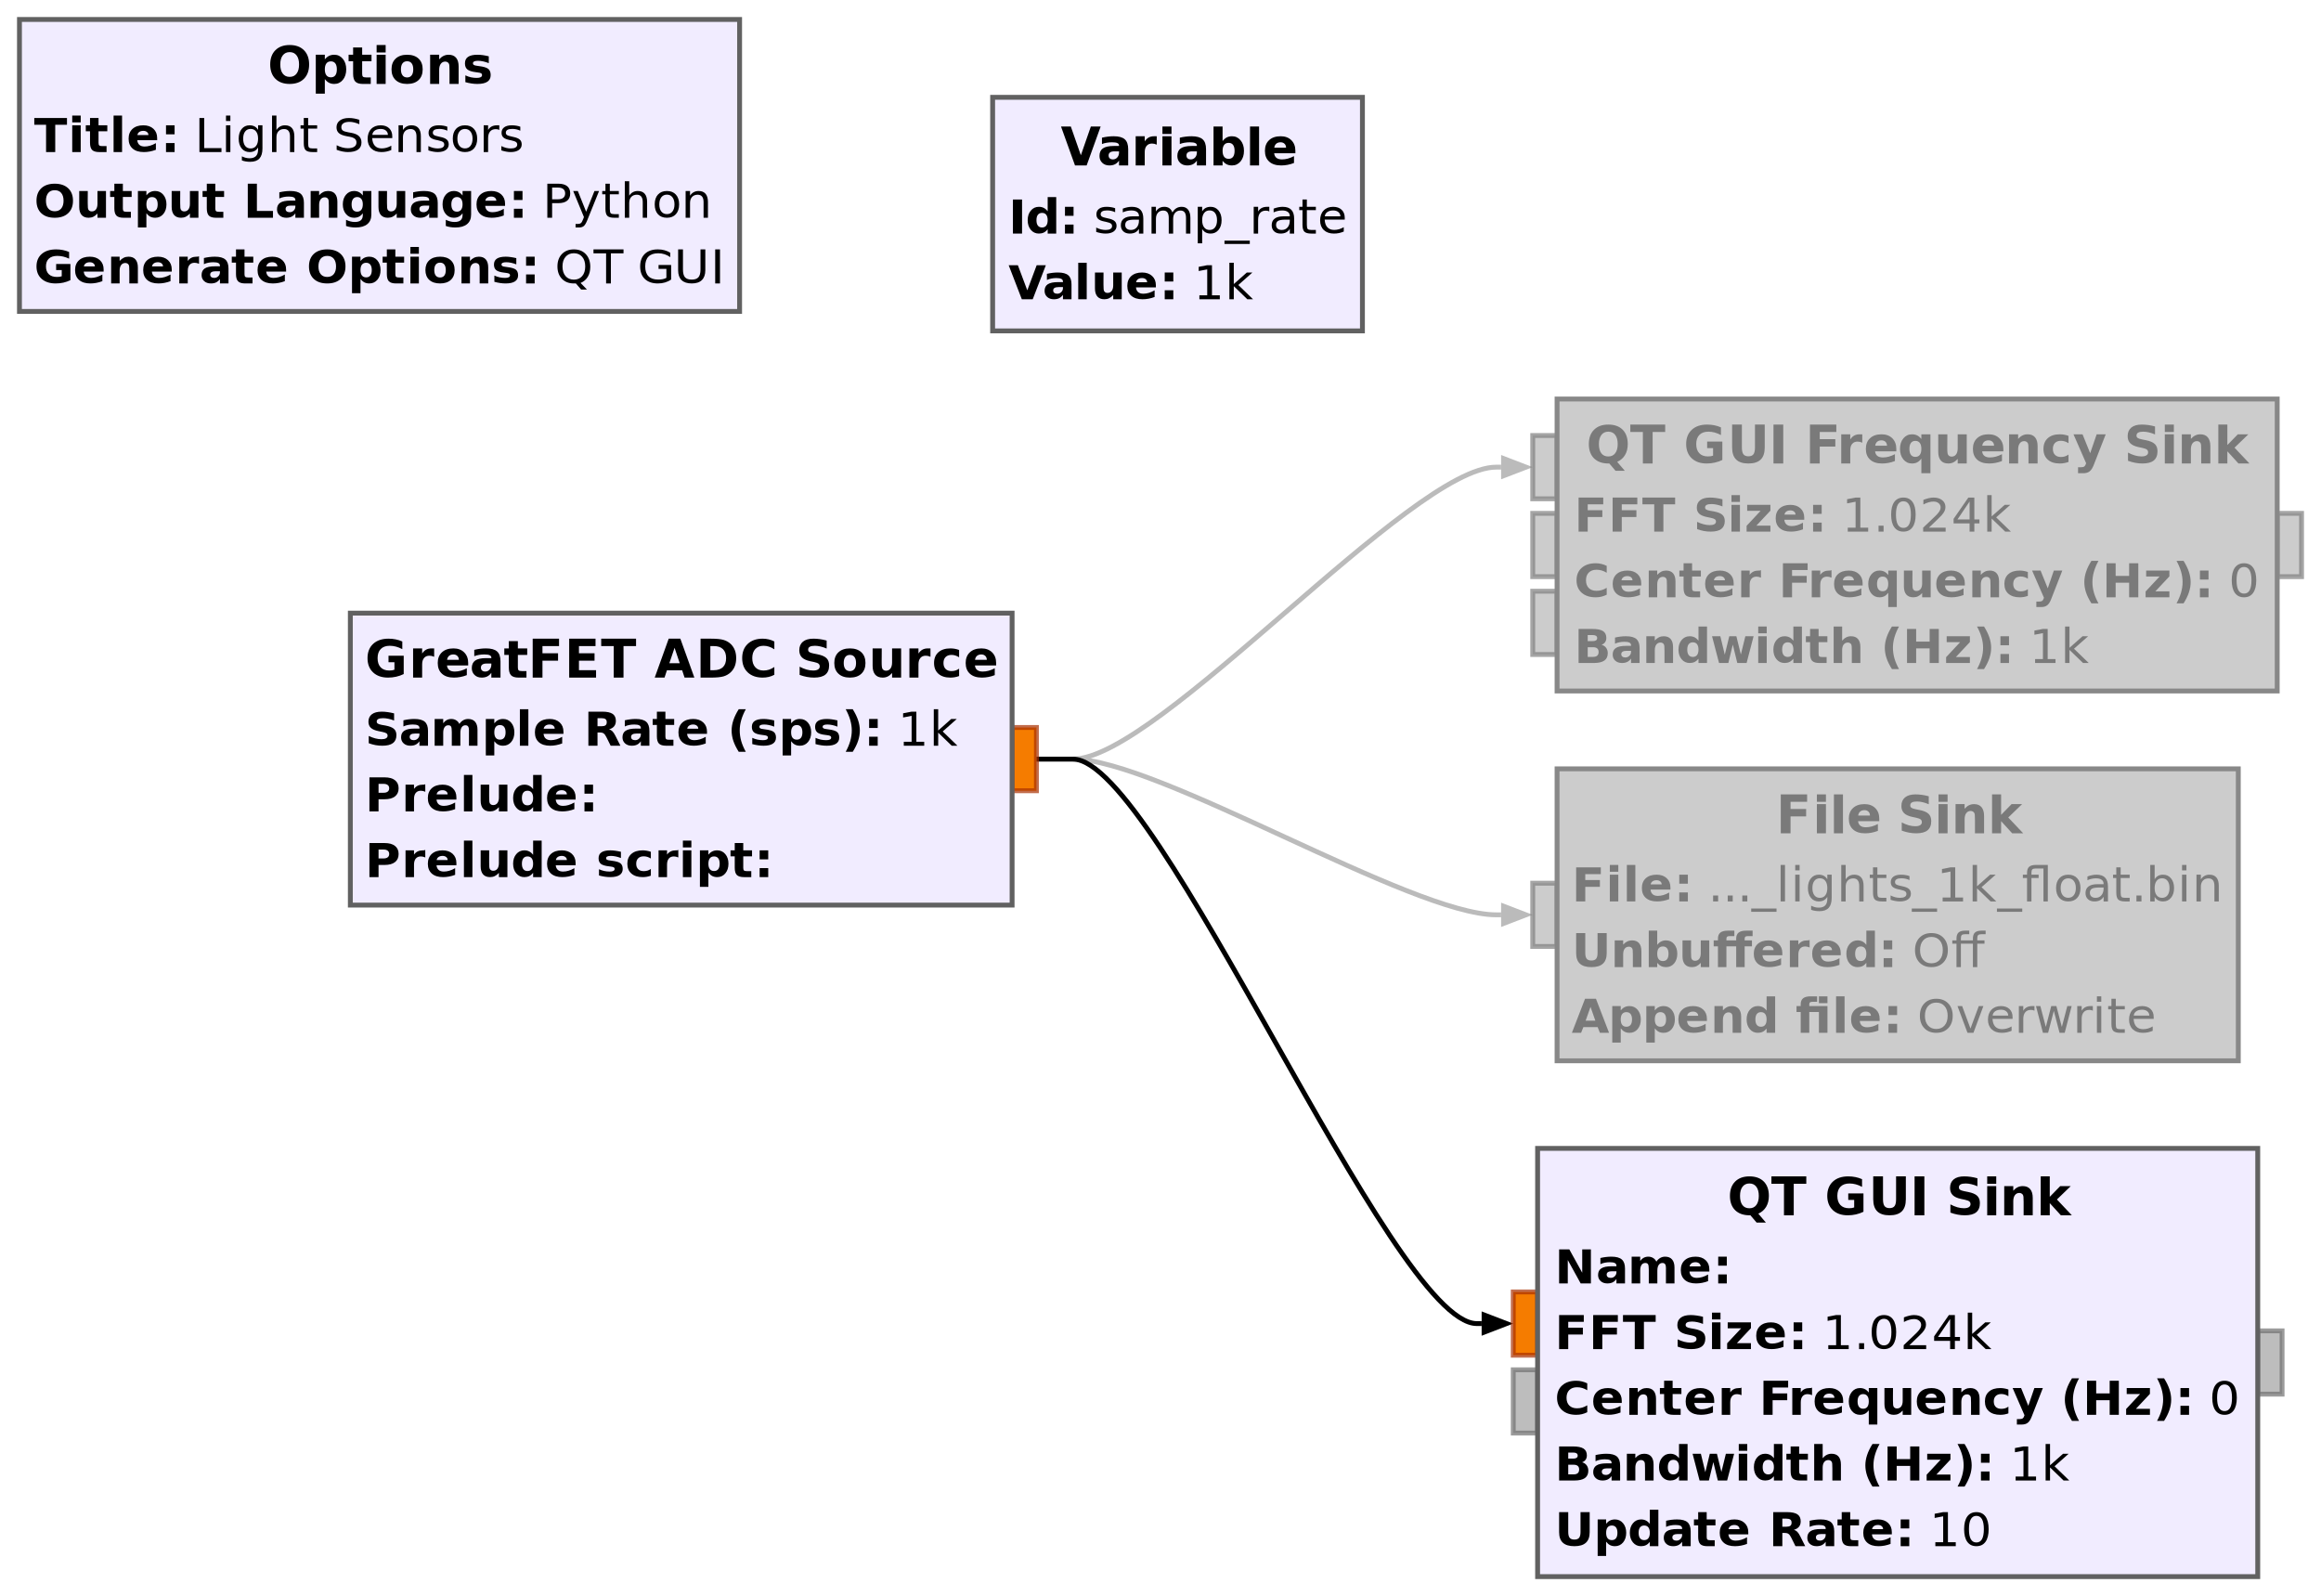 <?xml version="1.0" encoding="UTF-8"?>
<svg xmlns="http://www.w3.org/2000/svg" xmlns:xlink="http://www.w3.org/1999/xlink" width="954pt" height="656pt" viewBox="0 0 954 656" version="1.1">
<defs>
<g>
<symbol overflow="visible" id="glyph0-0">
<path style="stroke:none;" d="M 1.062 3.953 L 1.062 -15.031 L 11.922 -15.031 L 11.922 3.953 Z M 2.266 2.766 L 10.75 2.766 L 10.75 -13.844 L 2.266 -13.844 Z M 2.266 2.766 "/>
</symbol>
<symbol overflow="visible" id="glyph0-1">
<path style="stroke:none;" d="M 1.953 -16 L 12.781 -16 L 12.781 -12.953 L 5.969 -12.953 L 5.969 -10 L 12.375 -10 L 12.375 -6.953 L 5.969 -6.953 L 5.969 0 L 1.953 0 Z M 1.953 -16 "/>
</symbol>
<symbol overflow="visible" id="glyph0-2">
<path style="stroke:none;" d="M 1.797 -12 L 5.516 -12 L 5.516 0 L 1.797 0 Z M 1.797 -16 L 5.516 -16 L 5.516 -12.938 L 1.797 -12.938 Z M 1.797 -16 "/>
</symbol>
<symbol overflow="visible" id="glyph0-3">
<path style="stroke:none;" d="M 1.797 -16 L 5.516 -16 L 5.516 0 L 1.797 0 Z M 1.797 -16 "/>
</symbol>
<symbol overflow="visible" id="glyph0-4">
<path style="stroke:none;" d="M 13.438 -6.031 L 13.438 -5 L 4.719 -5 C 4.812 -4.156 5.129 -3.523 5.672 -3.109 C 6.211 -2.691 6.969 -2.484 7.938 -2.484 C 8.719 -2.484 9.52 -2.594 10.344 -2.812 C 11.164 -3.039 12.008 -3.379 12.875 -3.828 L 12.875 -1.016 C 12 -0.672 11.117 -0.414 10.234 -0.25 C 9.359 -0.082 8.477 0 7.594 0 C 5.477 0 3.836 -0.523 2.672 -1.578 C 1.504 -2.629 0.922 -4.102 0.922 -6 C 0.922 -7.863 1.492 -9.328 2.641 -10.391 C 3.785 -11.461 5.367 -12 7.391 -12 C 9.223 -12 10.688 -11.457 11.781 -10.375 C 12.883 -9.289 13.438 -7.844 13.438 -6.031 Z M 9.609 -7.312 C 9.609 -7.969 9.398 -8.5 8.984 -8.906 C 8.566 -9.312 8.023 -9.516 7.359 -9.516 C 6.641 -9.516 6.051 -9.328 5.594 -8.953 C 5.145 -8.578 4.867 -8.031 4.766 -7.312 Z M 9.609 -7.312 "/>
</symbol>
<symbol overflow="visible" id="glyph0-5">
<path style="stroke:none;" d=""/>
</symbol>
<symbol overflow="visible" id="glyph0-6">
<path style="stroke:none;" d="M 12.781 -15.219 L 12.781 -11.938 C 11.926 -12.312 11.094 -12.594 10.281 -12.781 C 9.469 -12.977 8.703 -13.078 7.984 -13.078 C 7.023 -13.078 6.316 -12.945 5.859 -12.688 C 5.398 -12.438 5.172 -12.035 5.172 -11.484 C 5.172 -11.066 5.32 -10.742 5.625 -10.516 C 5.938 -10.285 6.5 -10.086 7.312 -9.922 L 9.016 -9.578 C 10.742 -9.234 11.973 -8.707 12.703 -8 C 13.43 -7.301 13.797 -6.312 13.797 -5.031 C 13.797 -3.332 13.285 -2.066 12.266 -1.234 C 11.254 -0.41 9.703 0 7.609 0 C 6.629 0 5.641 -0.094 4.641 -0.281 C 3.648 -0.469 2.66 -0.742 1.672 -1.109 L 1.672 -4.484 C 2.66 -3.961 3.617 -3.566 4.547 -3.297 C 5.473 -3.035 6.367 -2.906 7.234 -2.906 C 8.109 -2.906 8.773 -3.051 9.234 -3.344 C 9.703 -3.633 9.938 -4.047 9.938 -4.578 C 9.938 -5.066 9.773 -5.441 9.453 -5.703 C 9.141 -5.961 8.516 -6.195 7.578 -6.406 L 6.016 -6.734 C 4.461 -7.066 3.328 -7.594 2.609 -8.312 C 1.891 -9.039 1.531 -10.016 1.531 -11.234 C 1.531 -12.766 2.031 -13.941 3.031 -14.766 C 4.031 -15.586 5.469 -16 7.344 -16 C 8.195 -16 9.07 -15.938 9.969 -15.812 C 10.875 -15.688 11.812 -15.488 12.781 -15.219 Z M 12.781 -15.219 "/>
</symbol>
<symbol overflow="visible" id="glyph0-7">
<path style="stroke:none;" d="M 13.516 -7.141 L 13.516 0 L 9.766 0 L 9.766 -5.469 C 9.766 -6.477 9.742 -7.176 9.703 -7.562 C 9.66 -7.945 9.582 -8.227 9.469 -8.406 C 9.32 -8.645 9.125 -8.832 8.875 -8.969 C 8.625 -9.113 8.336 -9.188 8.016 -9.188 C 7.242 -9.188 6.633 -8.883 6.188 -8.281 C 5.738 -7.676 5.516 -6.836 5.516 -5.766 L 5.516 0 L 1.797 0 L 1.797 -12 L 5.516 -12 L 5.516 -10.109 C 6.078 -10.754 6.676 -11.227 7.312 -11.531 C 7.945 -11.844 8.645 -12 9.406 -12 C 10.75 -12 11.77 -11.582 12.469 -10.75 C 13.164 -9.926 13.516 -8.723 13.516 -7.141 Z M 13.516 -7.141 "/>
</symbol>
<symbol overflow="visible" id="glyph0-8">
<path style="stroke:none;" d="M 1.797 -16 L 5.516 -16 L 5.516 -7.594 L 9.812 -12 L 14.141 -12 L 8.453 -6.5 L 14.594 0 L 10.078 0 L 5.516 -5 L 5.516 0 L 1.797 0 Z M 1.797 -16 "/>
</symbol>
<symbol overflow="visible" id="glyph0-9">
<path style="stroke:none;" d="M 9.484 0 L 9.172 0 C 6.609 0 4.613 -0.703 3.188 -2.109 C 1.77 -3.516 1.062 -5.473 1.062 -7.984 C 1.062 -10.484 1.77 -12.441 3.188 -13.859 C 4.613 -15.285 6.57 -16 9.062 -16 C 11.582 -16 13.547 -15.297 14.953 -13.891 C 16.359 -12.484 17.062 -10.516 17.062 -7.984 C 17.062 -6.242 16.688 -4.742 15.938 -3.484 C 15.188 -2.234 14.113 -1.297 12.719 -0.672 L 15.844 3 L 12.031 3 Z M 9.062 -13.078 C 7.844 -13.078 6.895 -12.629 6.219 -11.734 C 5.539 -10.848 5.203 -9.598 5.203 -7.984 C 5.203 -6.336 5.531 -5.078 6.188 -4.203 C 6.852 -3.328 7.812 -2.891 9.062 -2.891 C 10.289 -2.891 11.238 -3.336 11.906 -4.234 C 12.582 -5.129 12.922 -6.379 12.922 -7.984 C 12.922 -9.598 12.582 -10.848 11.906 -11.734 C 11.238 -12.629 10.289 -13.078 9.062 -13.078 Z M 9.062 -13.078 "/>
</symbol>
<symbol overflow="visible" id="glyph0-10">
<path style="stroke:none;" d="M 0.109 -16 L 14.438 -16 L 14.438 -12.953 L 9.281 -12.953 L 9.281 0 L 5.266 0 L 5.266 -12.953 L 0.109 -12.953 Z M 0.109 -16 "/>
</symbol>
<symbol overflow="visible" id="glyph0-11">
<path style="stroke:none;" d="M 15.938 -1.453 C 14.938 -0.961 13.895 -0.598 12.812 -0.359 C 11.738 -0.117 10.629 0 9.484 0 C 6.898 0 4.848 -0.719 3.328 -2.156 C 1.816 -3.594 1.062 -5.539 1.062 -8 C 1.062 -10.477 1.832 -12.43 3.375 -13.859 C 4.914 -15.285 7.023 -16 9.703 -16 C 10.734 -16 11.723 -15.898 12.672 -15.703 C 13.617 -15.516 14.516 -15.227 15.359 -14.844 L 15.359 -11.688 C 14.492 -12.156 13.629 -12.504 12.766 -12.734 C 11.91 -12.961 11.055 -13.078 10.203 -13.078 C 8.598 -13.078 7.363 -12.633 6.5 -11.75 C 5.633 -10.875 5.203 -9.625 5.203 -8 C 5.203 -6.375 5.617 -5.117 6.453 -4.234 C 7.285 -3.348 8.473 -2.906 10.016 -2.906 C 10.43 -2.906 10.816 -2.93 11.172 -2.984 C 11.523 -3.047 11.844 -3.129 12.125 -3.234 L 12.125 -6.312 L 9.688 -6.312 L 9.688 -9 L 15.938 -9 Z M 15.938 -1.453 "/>
</symbol>
<symbol overflow="visible" id="glyph0-12">
<path style="stroke:none;" d="M 1.953 -16 L 5.969 -16 L 5.969 -6.578 C 5.969 -5.285 6.176 -4.359 6.594 -3.797 C 7.02 -3.234 7.707 -2.953 8.656 -2.953 C 9.613 -2.953 10.301 -3.234 10.719 -3.797 C 11.133 -4.359 11.344 -5.285 11.344 -6.578 L 11.344 -16 L 15.359 -16 L 15.359 -6.594 C 15.359 -4.363 14.805 -2.707 13.703 -1.625 C 12.598 -0.539 10.914 0 8.656 0 C 6.395 0 4.711 -0.539 3.609 -1.625 C 2.504 -2.707 1.953 -4.363 1.953 -6.594 Z M 1.953 -16 "/>
</symbol>
<symbol overflow="visible" id="glyph0-13">
<path style="stroke:none;" d="M 1.953 -16 L 5.969 -16 L 5.969 0 L 1.953 0 Z M 1.953 -16 "/>
</symbol>
<symbol overflow="visible" id="glyph0-14">
<path style="stroke:none;" d="M 10.453 -8.547 C 10.129 -8.703 9.805 -8.816 9.484 -8.891 C 9.16 -8.961 8.836 -9 8.516 -9 C 7.555 -9 6.816 -8.688 6.297 -8.062 C 5.773 -7.445 5.516 -6.566 5.516 -5.422 L 5.516 0 L 1.797 0 L 1.797 -12 L 5.516 -12 L 5.516 -9.891 C 5.992 -10.629 6.547 -11.164 7.172 -11.5 C 7.797 -11.832 8.539 -12 9.406 -12 C 9.531 -12 9.664 -12 9.812 -12 C 9.957 -12 10.172 -12 10.453 -12 Z M 10.453 -8.547 "/>
</symbol>
<symbol overflow="visible" id="glyph0-15">
<path style="stroke:none;" d="M 7.266 -9.297 C 6.473 -9.297 5.867 -9.016 5.453 -8.453 C 5.035 -7.898 4.828 -7.086 4.828 -6.016 C 4.828 -4.93 5.035 -4.109 5.453 -3.547 C 5.867 -2.992 6.473 -2.719 7.266 -2.719 C 8.066 -2.719 8.676 -2.992 9.094 -3.547 C 9.52 -4.109 9.734 -4.93 9.734 -6.016 C 9.734 -7.086 9.52 -7.898 9.094 -8.453 C 8.676 -9.016 8.066 -9.297 7.266 -9.297 Z M 9.734 -2 C 9.211 -1.301 8.645 -0.789 8.031 -0.469 C 7.414 -0.156 6.703 0 5.891 0 C 4.453 0 3.27 -0.555 2.344 -1.672 C 1.414 -2.797 0.953 -4.242 0.953 -6.016 C 0.953 -7.773 1.414 -9.211 2.344 -10.328 C 3.27 -11.441 4.453 -12 5.891 -12 C 6.703 -12 7.414 -11.844 8.031 -11.531 C 8.645 -11.227 9.211 -10.742 9.734 -10.078 L 9.734 -12 L 13.469 -12 L 13.469 4 L 9.734 4 Z M 9.734 -2 "/>
</symbol>
<symbol overflow="visible" id="glyph0-16">
<path style="stroke:none;" d="M 1.672 -4.859 L 1.672 -12 L 5.422 -12 L 5.422 -10.828 C 5.422 -10.191 5.414 -9.395 5.406 -8.438 C 5.395 -7.488 5.391 -6.852 5.391 -6.531 C 5.391 -5.594 5.414 -4.914 5.469 -4.5 C 5.52 -4.082 5.602 -3.781 5.719 -3.594 C 5.875 -3.352 6.07 -3.164 6.312 -3.031 C 6.562 -2.895 6.848 -2.828 7.172 -2.828 C 7.941 -2.828 8.551 -3.125 9 -3.719 C 9.445 -4.32 9.672 -5.16 9.672 -6.234 L 9.672 -12 L 13.391 -12 L 13.391 0 L 9.672 0 L 9.672 -1.891 C 9.109 -1.242 8.508 -0.766 7.875 -0.453 C 7.25 -0.148 6.555 0 5.797 0 C 4.453 0 3.426 -0.41 2.719 -1.234 C 2.02 -2.066 1.672 -3.273 1.672 -4.859 Z M 1.672 -4.859 "/>
</symbol>
<symbol overflow="visible" id="glyph0-17">
<path style="stroke:none;" d="M 11.219 -11.359 L 11.219 -8.344 C 10.707 -8.676 10.195 -8.922 9.688 -9.078 C 9.176 -9.242 8.648 -9.328 8.109 -9.328 C 7.066 -9.328 6.254 -9.035 5.672 -8.453 C 5.086 -7.867 4.797 -7.051 4.797 -6 C 4.797 -4.945 5.086 -4.129 5.672 -3.547 C 6.254 -2.961 7.066 -2.672 8.109 -2.672 C 8.691 -2.672 9.242 -2.754 9.766 -2.922 C 10.285 -3.098 10.77 -3.348 11.219 -3.672 L 11.219 -0.641 C 10.633 -0.422 10.039 -0.258 9.438 -0.156 C 8.844 -0.051 8.242 0 7.641 0 C 5.535 0 3.891 -0.523 2.703 -1.578 C 1.516 -2.641 0.922 -4.113 0.922 -6 C 0.922 -7.883 1.516 -9.352 2.703 -10.406 C 3.891 -11.469 5.535 -12 7.641 -12 C 8.242 -12 8.844 -11.945 9.438 -11.844 C 10.031 -11.738 10.625 -11.578 11.219 -11.359 Z M 11.219 -11.359 "/>
</symbol>
<symbol overflow="visible" id="glyph0-18">
<path style="stroke:none;" d="M 0.266 -12 L 3.984 -12 L 7.125 -4.234 L 9.797 -12 L 13.516 -12 L 8.609 0.562 C 8.117 1.832 7.547 2.723 6.891 3.234 C 6.234 3.742 5.367 4 4.297 4 L 2.141 4 L 2.141 1.547 L 3.297 1.547 C 3.93 1.547 4.391 1.445 4.672 1.25 C 4.961 1.051 5.191 0.695 5.359 0.188 L 5.453 -0.125 Z M 0.266 -12 "/>
</symbol>
<symbol overflow="visible" id="glyph0-19">
<path style="stroke:none;" d="M 9.062 -13.078 C 7.844 -13.078 6.895 -12.629 6.219 -11.734 C 5.539 -10.848 5.203 -9.602 5.203 -8 C 5.203 -6.395 5.539 -5.145 6.219 -4.25 C 6.895 -3.352 7.844 -2.906 9.062 -2.906 C 10.289 -2.906 11.238 -3.352 11.906 -4.25 C 12.582 -5.145 12.922 -6.395 12.922 -8 C 12.922 -9.602 12.582 -10.848 11.906 -11.734 C 11.238 -12.629 10.289 -13.078 9.062 -13.078 Z M 9.062 -16 C 11.562 -16 13.52 -15.285 14.938 -13.859 C 16.352 -12.441 17.062 -10.488 17.062 -8 C 17.062 -5.508 16.352 -3.551 14.938 -2.125 C 13.52 -0.707 11.562 0 9.062 0 C 6.57 0 4.613 -0.707 3.188 -2.125 C 1.77 -3.551 1.062 -5.508 1.062 -8 C 1.062 -10.488 1.77 -12.441 3.188 -13.859 C 4.613 -15.285 6.57 -16 9.062 -16 Z M 9.062 -16 "/>
</symbol>
<symbol overflow="visible" id="glyph0-20">
<path style="stroke:none;" d="M 5.516 -2 L 5.516 4 L 1.797 4 L 1.797 -12 L 5.516 -12 L 5.516 -10.094 C 6.035 -10.738 6.609 -11.219 7.234 -11.531 C 7.859 -11.844 8.578 -12 9.391 -12 C 10.816 -12 11.992 -11.438 12.922 -10.312 C 13.848 -9.195 14.312 -7.758 14.312 -6 C 14.312 -4.238 13.848 -2.797 12.922 -1.672 C 11.992 -0.555 10.816 0 9.391 0 C 8.578 0 7.859 -0.16 7.234 -0.484 C 6.609 -0.805 6.035 -1.312 5.516 -2 Z M 8 -9.281 C 7.195 -9.281 6.582 -9 6.156 -8.438 C 5.727 -7.875 5.516 -7.062 5.516 -6 C 5.516 -4.938 5.727 -4.125 6.156 -3.562 C 6.582 -3 7.195 -2.719 8 -2.719 C 8.801 -2.719 9.41 -2.992 9.828 -3.547 C 10.242 -4.109 10.453 -4.926 10.453 -6 C 10.453 -7.07 10.242 -7.883 9.828 -8.438 C 9.41 -9 8.801 -9.281 8 -9.281 Z M 8 -9.281 "/>
</symbol>
<symbol overflow="visible" id="glyph0-21">
<path style="stroke:none;" d="M 5.859 -15 L 5.859 -12 L 9.703 -12 L 9.703 -9.328 L 5.859 -9.328 L 5.859 -4.141 C 5.859 -3.566 5.969 -3.18 6.188 -2.984 C 6.406 -2.785 6.832 -2.688 7.469 -2.688 L 9.391 -2.688 L 9.391 0 L 6.188 0 C 4.719 0 3.676 -0.316 3.062 -0.953 C 2.445 -1.598 2.141 -2.68 2.141 -4.203 L 2.141 -9.328 L 0.281 -9.328 L 0.281 -12 L 2.141 -12 L 2.141 -15 Z M 5.859 -15 "/>
</symbol>
<symbol overflow="visible" id="glyph0-22">
<path style="stroke:none;" d="M 7.344 -9.328 C 6.52 -9.328 5.891 -9.039 5.453 -8.469 C 5.016 -7.895 4.797 -7.07 4.797 -6 C 4.797 -4.926 5.016 -4.102 5.453 -3.531 C 5.891 -2.957 6.52 -2.672 7.344 -2.672 C 8.156 -2.672 8.773 -2.957 9.203 -3.531 C 9.641 -4.102 9.859 -4.926 9.859 -6 C 9.859 -7.07 9.641 -7.895 9.203 -8.469 C 8.773 -9.039 8.156 -9.328 7.344 -9.328 Z M 7.344 -12 C 9.352 -12 10.922 -11.469 12.047 -10.406 C 13.172 -9.344 13.734 -7.875 13.734 -6 C 13.734 -4.125 13.172 -2.656 12.047 -1.594 C 10.922 -0.531 9.352 0 7.344 0 C 5.332 0 3.758 -0.531 2.625 -1.594 C 1.488 -2.656 0.922 -4.125 0.922 -6 C 0.922 -7.875 1.488 -9.344 2.625 -10.406 C 3.758 -11.469 5.332 -12 7.344 -12 Z M 7.344 -12 "/>
</symbol>
<symbol overflow="visible" id="glyph0-23">
<path style="stroke:none;" d="M 10.906 -11.359 L 10.906 -8.547 C 10.102 -8.867 9.332 -9.109 8.594 -9.266 C 7.852 -9.43 7.148 -9.516 6.484 -9.516 C 5.773 -9.516 5.25 -9.426 4.906 -9.25 C 4.562 -9.082 4.391 -8.816 4.391 -8.453 C 4.391 -8.172 4.52 -7.953 4.781 -7.797 C 5.039 -7.641 5.508 -7.52 6.188 -7.438 L 6.844 -7.344 C 8.75 -7.113 10.031 -6.727 10.688 -6.188 C 11.352 -5.645 11.688 -4.797 11.688 -3.641 C 11.688 -2.422 11.227 -1.508 10.312 -0.906 C 9.395 -0.301 8.023 0 6.203 0 C 5.43 0 4.633 -0.062 3.812 -0.188 C 2.988 -0.312 2.145 -0.492 1.281 -0.734 L 1.281 -3.531 C 2.02 -3.176 2.781 -2.91 3.562 -2.734 C 4.344 -2.566 5.141 -2.484 5.953 -2.484 C 6.68 -2.484 7.227 -2.582 7.594 -2.781 C 7.957 -2.977 8.141 -3.27 8.141 -3.656 C 8.141 -3.977 8.016 -4.219 7.766 -4.375 C 7.516 -4.539 7.008 -4.66 6.25 -4.734 L 5.594 -4.828 C 3.938 -5.035 2.773 -5.41 2.109 -5.953 C 1.441 -6.492 1.109 -7.328 1.109 -8.453 C 1.109 -9.648 1.531 -10.539 2.375 -11.125 C 3.219 -11.707 4.516 -12 6.266 -12 C 6.953 -12 7.676 -11.945 8.438 -11.844 C 9.195 -11.738 10.02 -11.578 10.906 -11.359 Z M 10.906 -11.359 "/>
</symbol>
<symbol overflow="visible" id="glyph0-24">
<path style="stroke:none;" d="M 0.109 -16 L 4.141 -16 L 8.266 -4.188 L 12.375 -16 L 16.406 -16 L 10.641 0 L 5.859 0 Z M 0.109 -16 "/>
</symbol>
<symbol overflow="visible" id="glyph0-25">
<path style="stroke:none;" d="M 7.016 -5.781 C 6.242 -5.781 5.66 -5.641 5.266 -5.359 C 4.867 -5.078 4.672 -4.656 4.672 -4.094 C 4.672 -3.594 4.828 -3.195 5.141 -2.906 C 5.461 -2.625 5.906 -2.484 6.469 -2.484 C 7.164 -2.484 7.754 -2.75 8.234 -3.281 C 8.711 -3.82 8.953 -4.5 8.953 -5.312 L 8.953 -5.781 Z M 12.719 -6.688 L 12.719 0 L 8.953 0 L 8.953 -1.969 C 8.453 -1.281 7.891 -0.781 7.266 -0.469 C 6.641 -0.156 5.879 0 4.984 0 C 3.773 0 2.797 -0.363 2.047 -1.094 C 1.297 -1.82 0.922 -2.758 0.922 -3.906 C 0.922 -5.32 1.391 -6.359 2.328 -7.016 C 3.266 -7.672 4.742 -8 6.766 -8 L 8.953 -8 L 8.953 -8.219 C 8.953 -8.664 8.719 -8.992 8.25 -9.203 C 7.789 -9.41 7.066 -9.516 6.078 -9.516 C 5.285 -9.516 4.547 -9.453 3.859 -9.328 C 3.172 -9.211 2.531 -9.035 1.938 -8.797 L 1.938 -11.406 C 2.738 -11.602 3.539 -11.75 4.344 -11.844 C 5.145 -11.945 5.953 -12 6.766 -12 C 8.867 -12 10.383 -11.582 11.312 -10.75 C 12.25 -9.914 12.719 -8.562 12.719 -6.688 Z M 12.719 -6.688 "/>
</symbol>
<symbol overflow="visible" id="glyph0-26">
<path style="stroke:none;" d="M 8 -2.719 C 8.801 -2.719 9.41 -2.992 9.828 -3.547 C 10.242 -4.109 10.453 -4.926 10.453 -6 C 10.453 -7.07 10.242 -7.883 9.828 -8.438 C 9.41 -9 8.801 -9.281 8 -9.281 C 7.195 -9.281 6.582 -9 6.156 -8.438 C 5.727 -7.875 5.516 -7.062 5.516 -6 C 5.516 -4.938 5.727 -4.125 6.156 -3.562 C 6.582 -3 7.195 -2.719 8 -2.719 Z M 5.516 -10 C 6.035 -10.688 6.609 -11.191 7.234 -11.516 C 7.859 -11.836 8.578 -12 9.391 -12 C 10.816 -12 11.992 -11.438 12.922 -10.312 C 13.848 -9.195 14.312 -7.758 14.312 -6 C 14.312 -4.238 13.848 -2.797 12.922 -1.672 C 11.992 -0.555 10.816 0 9.391 0 C 8.578 0 7.859 -0.148 7.234 -0.453 C 6.609 -0.766 6.035 -1.25 5.516 -1.906 L 5.516 0 L 1.797 0 L 1.797 -16 L 5.516 -16 Z M 5.516 -10 "/>
</symbol>
<symbol overflow="visible" id="glyph0-27">
<path style="stroke:none;" d="M 1.953 -16 L 12.781 -16 L 12.781 -12.953 L 5.969 -12.953 L 5.969 -10 L 12.375 -10 L 12.375 -6.953 L 5.969 -6.953 L 5.969 -3.047 L 13 -3.047 L 13 0 L 1.953 0 Z M 1.953 -16 "/>
</symbol>
<symbol overflow="visible" id="glyph0-28">
<path style="stroke:none;" d="M 11.391 -3 L 5.125 -3 L 4.141 0 L 0.109 0 L 5.859 -16 L 10.641 -16 L 16.406 0 L 12.375 0 Z M 6.125 -5.906 L 10.391 -5.906 L 8.266 -12.25 Z M 6.125 -5.906 "/>
</symbol>
<symbol overflow="visible" id="glyph0-29">
<path style="stroke:none;" d="M 5.969 -12.953 L 5.969 -3.047 L 7.406 -3.047 C 9.039 -3.047 10.289 -3.469 11.156 -4.312 C 12.02 -5.164 12.453 -6.398 12.453 -8.016 C 12.453 -9.629 12.02 -10.852 11.156 -11.688 C 10.301 -12.531 9.051 -12.953 7.406 -12.953 Z M 1.953 -16 L 6.188 -16 C 8.551 -16 10.305 -15.82 11.453 -15.469 C 12.609 -15.125 13.602 -14.547 14.438 -13.734 C 15.164 -13.004 15.707 -12.164 16.062 -11.219 C 16.414 -10.281 16.594 -9.211 16.594 -8.016 C 16.594 -6.805 16.414 -5.727 16.062 -4.781 C 15.707 -3.832 15.164 -3 14.438 -2.281 C 13.602 -1.457 12.602 -0.867 11.438 -0.516 C 10.27 -0.172 8.52 0 6.188 0 L 1.953 0 Z M 1.953 -16 "/>
</symbol>
<symbol overflow="visible" id="glyph0-30">
<path style="stroke:none;" d="M 14.281 -1.156 C 13.551 -0.77 12.785 -0.477 11.984 -0.281 C 11.18 -0.094 10.348 0 9.484 0 C 6.898 0 4.848 -0.719 3.328 -2.156 C 1.816 -3.594 1.062 -5.539 1.062 -8 C 1.062 -10.457 1.816 -12.406 3.328 -13.844 C 4.848 -15.281 6.898 -16 9.484 -16 C 10.348 -16 11.18 -15.898 11.984 -15.703 C 12.785 -15.516 13.551 -15.227 14.281 -14.844 L 14.281 -11.625 C 13.539 -12.125 12.805 -12.488 12.078 -12.719 C 11.359 -12.957 10.602 -13.078 9.812 -13.078 C 8.383 -13.078 7.258 -12.625 6.438 -11.719 C 5.613 -10.82 5.203 -9.582 5.203 -8 C 5.203 -6.414 5.613 -5.172 6.438 -4.266 C 7.258 -3.359 8.383 -2.906 9.812 -2.906 C 10.602 -2.906 11.359 -3.02 12.078 -3.25 C 12.805 -3.488 13.539 -3.859 14.281 -4.359 Z M 14.281 -1.156 "/>
</symbol>
<symbol overflow="visible" id="glyph1-0">
<path style="stroke:none;" d="M 1 3.297 L 1 -14.109 L 11 -14.109 L 11 3.297 Z M 2.125 2.188 L 9.891 2.188 L 9.891 -12.984 L 2.125 -12.984 Z M 2.125 2.188 "/>
</symbol>
<symbol overflow="visible" id="glyph1-1">
<path style="stroke:none;" d="M 1.844 -14 L 11.984 -14 L 11.984 -11.219 L 5.594 -11.219 L 5.594 -8.797 L 11.609 -8.797 L 11.609 -6 L 5.594 -6 L 5.594 0 L 1.844 0 Z M 1.844 -14 "/>
</symbol>
<symbol overflow="visible" id="glyph1-2">
<path style="stroke:none;" d="M 1.688 -11 L 5.172 -11 L 5.172 0 L 1.688 0 Z M 1.688 -15 L 5.172 -15 L 5.172 -12.203 L 1.688 -12.203 Z M 1.688 -15 "/>
</symbol>
<symbol overflow="visible" id="glyph1-3">
<path style="stroke:none;" d="M 1.688 -15 L 5.172 -15 L 5.172 0 L 1.688 0 Z M 1.688 -15 "/>
</symbol>
<symbol overflow="visible" id="glyph1-4">
<path style="stroke:none;" d="M 12.594 -5.781 L 12.594 -4.875 L 4.422 -4.875 C 4.504 -4.02 4.801 -3.375 5.312 -2.938 C 5.82 -2.5 6.531 -2.281 7.438 -2.281 C 8.176 -2.281 8.93 -2.395 9.703 -2.625 C 10.473 -2.852 11.266 -3.203 12.078 -3.672 L 12.078 -0.938 C 11.254 -0.625 10.426 -0.391 9.594 -0.234 C 8.77 -0.078 7.945 0 7.125 0 C 5.145 0 3.602 -0.477 2.5 -1.438 C 1.406 -2.406 0.859 -3.758 0.859 -5.5 C 0.859 -7.207 1.395 -8.551 2.469 -9.531 C 3.551 -10.508 5.035 -11 6.922 -11 C 8.641 -11 10.016 -10.523 11.047 -9.578 C 12.078 -8.629 12.594 -7.363 12.594 -5.781 Z M 9 -7 C 9 -7.508 8.805 -7.922 8.422 -8.234 C 8.035 -8.555 7.531 -8.719 6.906 -8.719 C 6.227 -8.719 5.676 -8.566 5.25 -8.266 C 4.832 -7.973 4.57 -7.551 4.469 -7 Z M 9 -7 "/>
</symbol>
<symbol overflow="visible" id="glyph1-5">
<path style="stroke:none;" d="M 2.234 -11 L 5.766 -11 L 5.766 -7.297 L 2.234 -7.297 Z M 2.234 -3.703 L 5.766 -3.703 L 5.766 0 L 2.234 0 Z M 2.234 -3.703 "/>
</symbol>
<symbol overflow="visible" id="glyph1-6">
<path style="stroke:none;" d="M 1.844 -14 L 5.594 -14 L 5.594 -5.844 C 5.594 -4.719 5.789 -3.914 6.188 -3.438 C 6.582 -2.957 7.223 -2.719 8.109 -2.719 C 9.016 -2.719 9.66 -2.957 10.047 -3.438 C 10.441 -3.914 10.641 -4.719 10.641 -5.844 L 10.641 -14 L 14.406 -14 L 14.406 -5.766 C 14.406 -3.816 13.883 -2.367 12.844 -1.422 C 11.812 -0.473 10.234 0 8.109 0 C 5.992 0 4.422 -0.473 3.391 -1.422 C 2.359 -2.367 1.844 -3.816 1.844 -5.766 Z M 1.844 -14 "/>
</symbol>
<symbol overflow="visible" id="glyph1-7">
<path style="stroke:none;" d="M 12.672 -6.547 L 12.672 0 L 9.156 0 L 9.156 -5 C 9.156 -5.926 9.133 -6.566 9.094 -6.922 C 9.051 -7.273 8.977 -7.535 8.875 -7.703 C 8.738 -7.922 8.551 -8.094 8.312 -8.219 C 8.082 -8.344 7.816 -8.406 7.516 -8.406 C 6.785 -8.406 6.211 -8.129 5.797 -7.578 C 5.379 -7.023 5.172 -6.258 5.172 -5.281 L 5.172 0 L 1.688 0 L 1.688 -11 L 5.172 -11 L 5.172 -9.25 C 5.703 -9.844 6.266 -10.281 6.859 -10.562 C 7.453 -10.852 8.102 -11 8.812 -11 C 10.082 -11 11.039 -10.617 11.688 -9.859 C 12.344 -9.098 12.672 -7.992 12.672 -6.547 Z M 12.672 -6.547 "/>
</symbol>
<symbol overflow="visible" id="glyph1-8">
<path style="stroke:none;" d="M 7.5 -2.5 C 8.25 -2.5 8.82 -2.754 9.219 -3.266 C 9.613 -3.773 9.812 -4.52 9.812 -5.5 C 9.812 -6.477 9.613 -7.223 9.219 -7.734 C 8.82 -8.242 8.25 -8.5 7.5 -8.5 C 6.75 -8.5 6.172 -8.242 5.766 -7.734 C 5.367 -7.223 5.172 -6.477 5.172 -5.5 C 5.172 -4.52 5.367 -3.773 5.766 -3.266 C 6.172 -2.754 6.75 -2.5 7.5 -2.5 Z M 5.172 -9.156 C 5.66 -9.789 6.195 -10.254 6.781 -10.547 C 7.363 -10.848 8.035 -11 8.797 -11 C 10.148 -11 11.258 -10.484 12.125 -9.453 C 12.988 -8.43 13.422 -7.113 13.422 -5.5 C 13.422 -3.883 12.988 -2.562 12.125 -1.531 C 11.258 -0.508 10.148 0 8.797 0 C 8.035 0 7.363 -0.141 6.781 -0.422 C 6.195 -0.711 5.66 -1.156 5.172 -1.75 L 5.172 0 L 1.688 0 L 1.688 -15 L 5.172 -15 Z M 5.172 -9.156 "/>
</symbol>
<symbol overflow="visible" id="glyph1-9">
<path style="stroke:none;" d="M 1.562 -4.469 L 1.562 -11 L 5.078 -11 L 5.078 -9.938 C 5.078 -9.352 5.07 -8.625 5.062 -7.75 C 5.062 -6.875 5.062 -6.289 5.062 -6 C 5.062 -5.133 5.082 -4.508 5.125 -4.125 C 5.176 -3.75 5.254 -3.473 5.359 -3.297 C 5.504 -3.078 5.691 -2.906 5.922 -2.781 C 6.148 -2.664 6.414 -2.609 6.719 -2.609 C 7.445 -2.609 8.02 -2.879 8.438 -3.422 C 8.852 -3.973 9.062 -4.738 9.062 -5.719 L 9.062 -11 L 12.562 -11 L 12.562 0 L 9.062 0 L 9.062 -1.75 C 8.531 -1.156 7.969 -0.711 7.375 -0.422 C 6.789 -0.141 6.145 0 5.438 0 C 4.176 0 3.211 -0.379 2.547 -1.141 C 1.891 -1.898 1.562 -3.008 1.562 -4.469 Z M 1.562 -4.469 "/>
</symbol>
<symbol overflow="visible" id="glyph1-10">
<path style="stroke:none;" d="M 8.875 -15 L 8.875 -12.75 L 6.938 -12.75 C 6.445 -12.75 6.102 -12.672 5.906 -12.516 C 5.707 -12.348 5.609 -12.066 5.609 -11.672 L 5.609 -11 L 9.625 -11 L 9.625 -11.719 C 9.625 -12.832 9.953 -13.656 10.609 -14.188 C 11.273 -14.727 12.305 -15 13.703 -15 L 16.375 -15 L 16.375 -12.75 L 14.438 -12.75 C 13.945 -12.75 13.602 -12.672 13.406 -12.516 C 13.207 -12.348 13.109 -12.066 13.109 -11.672 L 13.109 -11 L 16.109 -11 L 16.109 -8.547 L 13.109 -8.547 L 13.109 0 L 9.625 0 L 9.625 -8.547 L 5.609 -8.547 L 5.609 0 L 2.125 0 L 2.125 -8.547 L 0.375 -8.547 L 0.375 -11 L 2.125 -11 L 2.125 -11.719 C 2.125 -12.832 2.453 -13.656 3.109 -14.188 C 3.773 -14.727 4.805 -15 6.203 -15 Z M 8.875 -15 "/>
</symbol>
<symbol overflow="visible" id="glyph1-11">
<path style="stroke:none;" d="M 9.812 -8.078 C 9.5 -8.223 9.191 -8.328 8.891 -8.391 C 8.586 -8.461 8.285 -8.5 7.984 -8.5 C 7.078 -8.5 6.379 -8.203 5.891 -7.609 C 5.41 -7.023 5.172 -6.191 5.172 -5.109 L 5.172 0 L 1.688 0 L 1.688 -11 L 5.172 -11 L 5.172 -9.25 C 5.617 -9.863 6.133 -10.305 6.719 -10.578 C 7.301 -10.859 8 -11 8.812 -11 C 8.938 -11 9.066 -11 9.203 -11 C 9.336 -11 9.535 -11.062 9.797 -11.188 Z M 9.812 -8.078 "/>
</symbol>
<symbol overflow="visible" id="glyph1-12">
<path style="stroke:none;" d="M 9.125 -9.156 L 9.125 -15 L 12.641 -15 L 12.641 0 L 9.125 0 L 9.125 -1.75 C 8.645 -1.156 8.113 -0.711 7.531 -0.422 C 6.945 -0.141 6.273 0 5.516 0 C 4.172 0 3.066 -0.508 2.203 -1.531 C 1.336 -2.562 0.906 -3.883 0.906 -5.5 C 0.906 -7.113 1.336 -8.43 2.203 -9.453 C 3.066 -10.484 4.172 -11 5.516 -11 C 6.273 -11 6.945 -10.848 7.531 -10.547 C 8.113 -10.254 8.645 -9.789 9.125 -9.156 Z M 6.812 -2.5 C 7.562 -2.5 8.133 -2.754 8.531 -3.266 C 8.926 -3.773 9.125 -4.52 9.125 -5.5 C 9.125 -6.477 8.926 -7.223 8.531 -7.734 C 8.133 -8.242 7.562 -8.5 6.812 -8.5 C 6.07 -8.5 5.504 -8.242 5.109 -7.734 C 4.711 -7.223 4.516 -6.477 4.516 -5.5 C 4.516 -4.52 4.711 -3.773 5.109 -3.266 C 5.504 -2.754 6.07 -2.5 6.812 -2.5 Z M 6.812 -2.5 "/>
</symbol>
<symbol overflow="visible" id="glyph1-13">
<path style="stroke:none;" d="M 10.688 -2.344 L 4.812 -2.344 L 3.875 0 L 0.094 0 L 5.5 -14 L 9.984 -14 L 15.375 0 L 11.609 0 Z M 5.75 -5 L 9.734 -5 L 7.75 -10.656 Z M 5.75 -5 "/>
</symbol>
<symbol overflow="visible" id="glyph1-14">
<path style="stroke:none;" d="M 5.172 -1.844 L 5.172 4 L 1.688 4 L 1.688 -11 L 5.172 -11 L 5.172 -9.234 C 5.66 -9.836 6.195 -10.281 6.781 -10.562 C 7.363 -10.852 8.035 -11 8.797 -11 C 10.148 -11 11.258 -10.484 12.125 -9.453 C 12.988 -8.43 13.422 -7.113 13.422 -5.5 C 13.422 -3.883 12.988 -2.562 12.125 -1.531 C 11.258 -0.508 10.148 0 8.797 0 C 8.035 0 7.363 -0.145 6.781 -0.438 C 6.195 -0.738 5.66 -1.207 5.172 -1.844 Z M 7.5 -8.5 C 6.75 -8.5 6.172 -8.242 5.766 -7.734 C 5.367 -7.223 5.172 -6.477 5.172 -5.5 C 5.172 -4.52 5.367 -3.773 5.766 -3.266 C 6.172 -2.754 6.75 -2.5 7.5 -2.5 C 8.25 -2.5 8.82 -2.754 9.219 -3.266 C 9.613 -3.773 9.812 -4.52 9.812 -5.5 C 9.812 -6.477 9.613 -7.223 9.219 -7.734 C 8.82 -8.242 8.25 -8.5 7.5 -8.5 Z M 7.5 -8.5 "/>
</symbol>
<symbol overflow="visible" id="glyph1-15">
<path style="stroke:none;" d=""/>
</symbol>
<symbol overflow="visible" id="glyph1-16">
<path style="stroke:none;" d="M 9.625 -15 L 13.141 -15 L 13.141 -12.203 L 9.625 -12.203 Z M 8.891 -15 L 8.891 -12.75 L 6.969 -12.75 C 6.477 -12.75 6.141 -12.664 5.953 -12.5 C 5.766 -12.344 5.672 -12.066 5.672 -11.672 L 5.672 -11 L 13.141 -11 L 13.141 0 L 9.625 0 L 9.625 -8.547 L 5.672 -8.547 L 5.672 0 L 2.141 0 L 2.141 -8.547 L 0.422 -8.547 L 0.422 -11 L 2.141 -11 L 2.141 -11.719 C 2.141 -12.832 2.469 -13.656 3.125 -14.188 C 3.789 -14.727 4.82 -15 6.219 -15 Z M 8.891 -15 "/>
</symbol>
<symbol overflow="visible" id="glyph1-17">
<path style="stroke:none;" d="M 0.094 -14 L 13.531 -14 L 13.531 -11.219 L 8.703 -11.219 L 8.703 0 L 4.938 0 L 4.938 -11.219 L 0.094 -11.219 Z M 0.094 -14 "/>
</symbol>
<symbol overflow="visible" id="glyph1-18">
<path style="stroke:none;" d="M 11.984 -13.297 L 11.984 -10.359 C 11.18 -10.68 10.398 -10.922 9.641 -11.078 C 8.879 -11.242 8.16 -11.328 7.484 -11.328 C 6.586 -11.328 5.922 -11.211 5.484 -10.984 C 5.055 -10.754 4.844 -10.406 4.844 -9.938 C 4.844 -9.57 4.988 -9.289 5.281 -9.094 C 5.57 -8.895 6.098 -8.723 6.859 -8.578 L 8.453 -8.297 C 10.078 -7.992 11.227 -7.539 11.906 -6.938 C 12.594 -6.332 12.938 -5.473 12.938 -4.359 C 12.938 -2.891 12.457 -1.797 11.5 -1.078 C 10.551 -0.359 9.098 0 7.141 0 C 6.211 0 5.281 -0.082 4.344 -0.25 C 3.414 -0.426 2.488 -0.688 1.562 -1.031 L 1.562 -4.016 C 2.488 -3.578 3.383 -3.242 4.25 -3.016 C 5.125 -2.785 5.969 -2.672 6.781 -2.672 C 7.602 -2.672 8.227 -2.797 8.656 -3.047 C 9.094 -3.297 9.312 -3.656 9.312 -4.125 C 9.312 -4.539 9.16 -4.859 8.859 -5.078 C 8.566 -5.305 7.977 -5.508 7.094 -5.688 L 5.641 -5.984 C 4.18 -6.273 3.113 -6.727 2.438 -7.344 C 1.77 -7.969 1.438 -8.812 1.438 -9.875 C 1.438 -11.188 1.906 -12.203 2.844 -12.922 C 3.781 -13.641 5.129 -14 6.891 -14 C 7.691 -14 8.516 -13.938 9.359 -13.812 C 10.203 -13.695 11.078 -13.523 11.984 -13.297 Z M 11.984 -13.297 "/>
</symbol>
<symbol overflow="visible" id="glyph1-19">
<path style="stroke:none;" d="M 1.141 -11 L 10.688 -11 L 10.688 -8.609 L 4.922 -2.453 L 10.688 -2.453 L 10.688 0 L 0.906 0 L 0.906 -2.391 L 6.656 -8.547 L 1.141 -8.547 Z M 1.141 -11 "/>
</symbol>
<symbol overflow="visible" id="glyph1-20">
<path style="stroke:none;" d="M 13.406 -1.062 C 12.707 -0.719 11.984 -0.453 11.234 -0.266 C 10.492 -0.086 9.711 0 8.891 0 C 6.461 0 4.539 -0.625 3.125 -1.875 C 1.707 -3.133 1 -4.844 1 -7 C 1 -9.156 1.707 -10.859 3.125 -12.109 C 4.539 -13.367 6.461 -14 8.891 -14 C 9.711 -14 10.492 -13.906 11.234 -13.719 C 11.984 -13.539 12.707 -13.281 13.406 -12.938 L 13.406 -10.094 C 12.707 -10.52 12.02 -10.832 11.344 -11.031 C 10.664 -11.227 9.953 -11.328 9.203 -11.328 C 7.859 -11.328 6.801 -10.941 6.031 -10.172 C 5.27 -9.41 4.891 -8.352 4.891 -7 C 4.891 -5.645 5.27 -4.582 6.031 -3.812 C 6.801 -3.051 7.859 -2.672 9.203 -2.672 C 9.953 -2.672 10.664 -2.77 11.344 -2.969 C 12.02 -3.164 12.707 -3.477 13.406 -3.906 Z M 13.406 -1.062 "/>
</symbol>
<symbol overflow="visible" id="glyph1-21">
<path style="stroke:none;" d="M 5.5 -14 L 5.5 -11 L 9.109 -11 L 9.109 -8.547 L 5.5 -8.547 L 5.5 -3.797 C 5.5 -3.273 5.598 -2.922 5.797 -2.734 C 6.004 -2.547 6.406 -2.453 7 -2.453 L 8.797 -2.453 L 8.797 0 L 5.797 0 C 4.422 0 3.441 -0.289 2.859 -0.875 C 2.285 -1.457 2 -2.453 2 -3.859 L 2 -8.547 L 0.266 -8.547 L 0.266 -11 L 2 -11 L 2 -14 Z M 5.5 -14 "/>
</symbol>
<symbol overflow="visible" id="glyph1-22">
<path style="stroke:none;" d="M 6.812 -8.516 C 6.07 -8.516 5.504 -8.254 5.109 -7.734 C 4.711 -7.223 4.516 -6.484 4.516 -5.516 C 4.516 -4.535 4.711 -3.785 5.109 -3.266 C 5.504 -2.754 6.07 -2.5 6.812 -2.5 C 7.562 -2.5 8.133 -2.754 8.531 -3.266 C 8.926 -3.785 9.125 -4.535 9.125 -5.516 C 9.125 -6.484 8.926 -7.223 8.531 -7.734 C 8.133 -8.254 7.562 -8.516 6.812 -8.516 Z M 9.125 -1.844 C 8.645 -1.207 8.113 -0.738 7.531 -0.438 C 6.945 -0.145 6.273 0 5.516 0 C 4.172 0 3.066 -0.508 2.203 -1.531 C 1.336 -2.562 0.906 -3.883 0.906 -5.5 C 0.906 -7.125 1.336 -8.445 2.203 -9.469 C 3.066 -10.488 4.172 -11 5.516 -11 C 6.273 -11 6.945 -10.848 7.531 -10.547 C 8.113 -10.254 8.645 -9.789 9.125 -9.156 L 9.125 -11 L 12.641 -11 L 12.641 4 L 9.125 4 Z M 9.125 -1.844 "/>
</symbol>
<symbol overflow="visible" id="glyph1-23">
<path style="stroke:none;" d="M 10.516 -10.406 L 10.516 -7.641 C 10.047 -7.941 9.57 -8.164 9.094 -8.312 C 8.613 -8.469 8.113 -8.547 7.594 -8.547 C 6.625 -8.547 5.863 -8.273 5.312 -7.734 C 4.77 -7.203 4.5 -6.457 4.5 -5.5 C 4.5 -4.539 4.77 -3.789 5.312 -3.25 C 5.863 -2.719 6.625 -2.453 7.594 -2.453 C 8.145 -2.453 8.664 -2.523 9.156 -2.672 C 9.645 -2.828 10.098 -3.055 10.516 -3.359 L 10.516 -0.594 C 9.973 -0.395 9.422 -0.242 8.859 -0.141 C 8.297 -0.047 7.727 0 7.156 0 C 5.188 0 3.645 -0.484 2.531 -1.453 C 1.414 -2.422 0.859 -3.77 0.859 -5.5 C 0.859 -7.227 1.414 -8.578 2.531 -9.547 C 3.645 -10.516 5.188 -11 7.156 -11 C 7.727 -11 8.289 -10.945 8.844 -10.844 C 9.406 -10.75 9.961 -10.602 10.516 -10.406 Z M 10.516 -10.406 "/>
</symbol>
<symbol overflow="visible" id="glyph1-24">
<path style="stroke:none;" d="M 0.25 -11 L 3.734 -11 L 6.688 -3.703 L 9.188 -11 L 12.672 -11 L 8.078 0.781 C 7.617 1.977 7.078 2.812 6.453 3.281 C 5.836 3.758 5.031 4 4.031 4 L 2 4 L 2 1.75 L 3.094 1.75 C 3.688 1.75 4.117 1.656 4.391 1.469 C 4.66 1.281 4.867 0.945 5.016 0.469 L 5.125 0.172 Z M 0.25 -11 "/>
</symbol>
<symbol overflow="visible" id="glyph1-25">
<path style="stroke:none;" d="M 7.547 2.5 L 4.641 2.5 C 3.641 0.914 2.898 -0.582 2.422 -2 C 1.953 -3.426 1.719 -4.836 1.719 -6.234 C 1.719 -7.641 1.957 -9.055 2.438 -10.484 C 2.914 -11.922 3.648 -13.426 4.641 -15 L 7.547 -15 C 6.711 -13.477 6.086 -11.992 5.672 -10.547 C 5.254 -9.098 5.047 -7.672 5.047 -6.266 C 5.047 -4.848 5.25 -3.41 5.656 -1.953 C 6.07 -0.504 6.703 0.977 7.547 2.5 Z M 7.547 2.5 "/>
</symbol>
<symbol overflow="visible" id="glyph1-26">
<path style="stroke:none;" d="M 1.844 -14 L 5.594 -14 L 5.594 -8.797 L 11.141 -8.797 L 11.141 -14 L 14.906 -14 L 14.906 0 L 11.141 0 L 11.141 -6 L 5.594 -6 L 5.594 0 L 1.844 0 Z M 1.844 -14 "/>
</symbol>
<symbol overflow="visible" id="glyph1-27">
<path style="stroke:none;" d="M 1.609 2.5 C 2.441 0.977 3.066 -0.504 3.484 -1.953 C 3.898 -3.41 4.109 -4.848 4.109 -6.266 C 4.109 -7.672 3.898 -9.098 3.484 -10.547 C 3.066 -11.992 2.441 -13.477 1.609 -15 L 4.5 -15 C 5.488 -13.426 6.223 -11.922 6.703 -10.484 C 7.18 -9.055 7.422 -7.641 7.422 -6.234 C 7.422 -4.836 7.18 -3.426 6.703 -2 C 6.234 -0.582 5.5 0.914 4.5 2.5 Z M 1.609 2.5 "/>
</symbol>
<symbol overflow="visible" id="glyph1-28">
<path style="stroke:none;" d="M 7.672 -9 C 8.266 -9 8.711 -9.102 9.016 -9.312 C 9.328 -9.52 9.484 -9.828 9.484 -10.234 C 9.484 -10.648 9.328 -10.961 9.016 -11.172 C 8.711 -11.379 8.266 -11.484 7.672 -11.484 L 5.594 -11.484 L 5.594 -9 Z M 7.797 -2.516 C 8.555 -2.516 9.125 -2.68 9.5 -3.016 C 9.883 -3.348 10.078 -3.848 10.078 -4.516 C 10.078 -5.172 9.891 -5.66 9.516 -5.984 C 9.141 -6.316 8.566 -6.484 7.797 -6.484 L 5.594 -6.484 L 5.594 -2.516 Z M 11.297 -7.484 C 12.109 -7.266 12.734 -6.848 13.172 -6.234 C 13.617 -5.629 13.844 -4.891 13.844 -4.016 C 13.844 -2.66 13.363 -1.648 12.406 -0.984 C 11.457 -0.328 10.016 0 8.078 0 L 1.844 0 L 1.844 -14 L 7.484 -14 C 9.504 -14 10.969 -13.707 11.875 -13.125 C 12.789 -12.539 13.25 -11.598 13.25 -10.297 C 13.25 -9.617 13.082 -9.039 12.75 -8.562 C 12.414 -8.082 11.93 -7.723 11.297 -7.484 Z M 11.297 -7.484 "/>
</symbol>
<symbol overflow="visible" id="glyph1-29">
<path style="stroke:none;" d="M 6.578 -5 C 5.848 -5 5.301 -4.883 4.938 -4.656 C 4.57 -4.426 4.391 -4.082 4.391 -3.625 C 4.391 -3.207 4.535 -2.879 4.828 -2.641 C 5.129 -2.398 5.539 -2.281 6.062 -2.281 C 6.719 -2.281 7.27 -2.504 7.719 -2.953 C 8.176 -3.398 8.406 -3.957 8.406 -4.625 L 8.406 -5 Z M 11.922 -6.125 L 11.922 0 L 8.406 0 L 8.406 -1.812 C 7.938 -1.176 7.406 -0.711 6.812 -0.422 C 6.227 -0.141 5.516 0 4.672 0 C 3.547 0 2.629 -0.316 1.922 -0.953 C 1.211 -1.598 0.859 -2.43 0.859 -3.453 C 0.859 -4.691 1.297 -5.598 2.172 -6.172 C 3.055 -6.754 4.445 -7.047 6.344 -7.047 L 8.406 -7.047 L 8.406 -7.281 C 8.406 -7.781 8.188 -8.145 7.75 -8.375 C 7.312 -8.602 6.629 -8.719 5.703 -8.719 C 4.953 -8.719 4.254 -8.648 3.609 -8.516 C 2.961 -8.391 2.363 -8.191 1.812 -7.922 L 1.812 -10.453 C 2.562 -10.629 3.312 -10.766 4.062 -10.859 C 4.82 -10.953 5.582 -11 6.344 -11 C 8.312 -11 9.734 -10.613 10.609 -9.844 C 11.484 -9.082 11.922 -7.844 11.922 -6.125 Z M 11.922 -6.125 "/>
</symbol>
<symbol overflow="visible" id="glyph1-30">
<path style="stroke:none;" d="M 0.703 -11 L 4.109 -11 L 5.938 -3.422 L 7.781 -11 L 10.703 -11 L 12.547 -3.5 L 14.391 -11 L 17.781 -11 L 14.906 0 L 11.078 0 L 9.234 -7.562 L 7.406 0 L 3.578 0 Z M 0.703 -11 "/>
</symbol>
<symbol overflow="visible" id="glyph1-31">
<path style="stroke:none;" d="M 12.672 -6.547 L 12.672 0 L 9.156 0 L 9.156 -4.984 C 9.156 -5.922 9.133 -6.566 9.094 -6.922 C 9.051 -7.273 8.977 -7.535 8.875 -7.703 C 8.738 -7.922 8.551 -8.094 8.312 -8.219 C 8.082 -8.344 7.816 -8.406 7.516 -8.406 C 6.785 -8.406 6.211 -8.129 5.797 -7.578 C 5.379 -7.023 5.172 -6.258 5.172 -5.281 L 5.172 0 L 1.688 0 L 1.688 -15 L 5.172 -15 L 5.172 -9.172 C 5.703 -9.797 6.266 -10.254 6.859 -10.547 C 7.453 -10.848 8.102 -11 8.812 -11 C 10.082 -11 11.039 -10.617 11.688 -9.859 C 12.344 -9.098 12.672 -7.992 12.672 -6.547 Z M 12.672 -6.547 "/>
</symbol>
<symbol overflow="visible" id="glyph1-32">
<path style="stroke:none;" d="M 8.5 -11.328 C 7.352 -11.328 6.461 -10.945 5.828 -10.188 C 5.203 -9.426 4.891 -8.363 4.891 -7 C 4.891 -5.633 5.203 -4.57 5.828 -3.812 C 6.461 -3.051 7.352 -2.672 8.5 -2.672 C 9.645 -2.672 10.535 -3.051 11.172 -3.812 C 11.805 -4.57 12.125 -5.633 12.125 -7 C 12.125 -8.363 11.805 -9.426 11.172 -10.188 C 10.535 -10.945 9.645 -11.328 8.5 -11.328 Z M 8.5 -14 C 10.844 -14 12.676 -13.379 14 -12.141 C 15.332 -10.898 16 -9.188 16 -7 C 16 -4.812 15.332 -3.098 14 -1.859 C 12.676 -0.617 10.844 0 8.5 0 C 6.156 0 4.316 -0.617 2.984 -1.859 C 1.66 -3.098 1 -4.812 1 -7 C 1 -9.188 1.66 -10.898 2.984 -12.141 C 4.316 -13.379 6.156 -14 8.5 -14 Z M 8.5 -14 "/>
</symbol>
<symbol overflow="visible" id="glyph1-33">
<path style="stroke:none;" d="M 1.844 -14 L 5.594 -14 L 5.594 -2.797 L 12.203 -2.797 L 12.203 0 L 1.844 0 Z M 1.844 -14 "/>
</symbol>
<symbol overflow="visible" id="glyph1-34">
<path style="stroke:none;" d="M 9.125 -1.828 C 8.645 -1.191 8.113 -0.727 7.531 -0.438 C 6.945 -0.145 6.273 0 5.516 0 C 4.18 0 3.078 -0.516 2.203 -1.547 C 1.336 -2.578 0.906 -3.895 0.906 -5.5 C 0.906 -7.113 1.336 -8.43 2.203 -9.453 C 3.078 -10.484 4.18 -11 5.516 -11 C 6.273 -11 6.945 -10.848 7.531 -10.547 C 8.113 -10.254 8.645 -9.789 9.125 -9.156 L 9.125 -11 L 12.641 -11 L 12.641 -1.328 C 12.641 0.398 12.082 1.719 10.969 2.625 C 9.863 3.539 8.254 4 6.141 4 C 5.461 4 4.801 3.945 4.156 3.844 C 3.52 3.75 2.879 3.594 2.234 3.375 L 2.234 0.828 C 2.848 1.129 3.445 1.352 4.031 1.5 C 4.613 1.656 5.203 1.734 5.797 1.734 C 6.941 1.734 7.781 1.5 8.312 1.031 C 8.852 0.57 9.125 -0.145 9.125 -1.125 Z M 6.812 -8.516 C 6.094 -8.516 5.531 -8.254 5.125 -7.734 C 4.719 -7.211 4.516 -6.473 4.516 -5.516 C 4.516 -4.516 4.707 -3.758 5.094 -3.25 C 5.488 -2.75 6.062 -2.5 6.812 -2.5 C 7.539 -2.5 8.109 -2.758 8.516 -3.281 C 8.922 -3.801 9.125 -4.547 9.125 -5.516 C 9.125 -6.473 8.922 -7.211 8.516 -7.734 C 8.109 -8.254 7.539 -8.516 6.812 -8.516 Z M 6.812 -8.516 "/>
</symbol>
<symbol overflow="visible" id="glyph1-35">
<path style="stroke:none;" d="M 14.938 -1.344 C 14 -0.895 13.023 -0.555 12.016 -0.328 C 11.016 -0.109 9.973 0 8.891 0 C 6.461 0 4.539 -0.625 3.125 -1.875 C 1.707 -3.133 1 -4.844 1 -7 C 1 -9.176 1.719 -10.883 3.156 -12.125 C 4.602 -13.375 6.586 -14 9.109 -14 C 10.078 -14 11.004 -13.906 11.891 -13.719 C 12.773 -13.539 13.613 -13.281 14.406 -12.938 L 14.406 -10.188 C 13.594 -10.57 12.781 -10.859 11.969 -11.047 C 11.164 -11.234 10.363 -11.328 9.562 -11.328 C 8.062 -11.328 6.906 -10.953 6.094 -10.203 C 5.289 -9.453 4.891 -8.383 4.891 -7 C 4.891 -5.625 5.281 -4.555 6.062 -3.797 C 6.844 -3.047 7.953 -2.672 9.391 -2.672 C 9.773 -2.672 10.133 -2.691 10.469 -2.734 C 10.812 -2.785 11.113 -2.859 11.375 -2.953 L 11.375 -5.516 L 9.078 -5.516 L 9.078 -8 L 14.938 -8 Z M 14.938 -1.344 "/>
</symbol>
<symbol overflow="visible" id="glyph1-36">
<path style="stroke:none;" d="M 6.891 -8.547 C 6.109 -8.547 5.516 -8.285 5.109 -7.766 C 4.703 -7.242 4.5 -6.488 4.5 -5.5 C 4.5 -4.508 4.703 -3.754 5.109 -3.234 C 5.516 -2.711 6.109 -2.453 6.891 -2.453 C 7.648 -2.453 8.227 -2.711 8.625 -3.234 C 9.031 -3.754 9.234 -4.508 9.234 -5.5 C 9.234 -6.488 9.031 -7.242 8.625 -7.766 C 8.227 -8.285 7.648 -8.547 6.891 -8.547 Z M 6.891 -11 C 8.766 -11 10.227 -10.508 11.281 -9.531 C 12.344 -8.562 12.875 -7.219 12.875 -5.5 C 12.875 -3.781 12.344 -2.43 11.281 -1.453 C 10.227 -0.484 8.766 0 6.891 0 C 4.992 0 3.516 -0.484 2.453 -1.453 C 1.391 -2.43 0.859 -3.781 0.859 -5.5 C 0.859 -7.219 1.391 -8.562 2.453 -9.531 C 3.516 -10.508 4.992 -11 6.891 -11 Z M 6.891 -11 "/>
</symbol>
<symbol overflow="visible" id="glyph1-37">
<path style="stroke:none;" d="M 10.219 -10.406 L 10.219 -7.844 C 9.477 -8.133 8.758 -8.352 8.062 -8.5 C 7.363 -8.645 6.703 -8.719 6.078 -8.719 C 5.422 -8.719 4.93 -8.641 4.609 -8.484 C 4.285 -8.328 4.125 -8.082 4.125 -7.75 C 4.125 -7.488 4.242 -7.285 4.484 -7.141 C 4.734 -6.992 5.172 -6.891 5.797 -6.828 L 6.422 -6.734 C 8.211 -6.523 9.414 -6.172 10.031 -5.672 C 10.645 -5.172 10.953 -4.395 10.953 -3.344 C 10.953 -2.238 10.52 -1.406 9.656 -0.844 C 8.801 -0.281 7.523 0 5.828 0 C 5.098 0 4.348 -0.055 3.578 -0.172 C 2.805 -0.285 2.016 -0.453 1.203 -0.672 L 1.203 -3.234 C 1.898 -2.922 2.613 -2.68 3.344 -2.516 C 4.07 -2.359 4.816 -2.281 5.578 -2.281 C 6.266 -2.281 6.781 -2.367 7.125 -2.547 C 7.469 -2.734 7.641 -3.004 7.641 -3.359 C 7.641 -3.648 7.52 -3.867 7.281 -4.016 C 7.039 -4.16 6.566 -4.273 5.859 -4.359 L 5.25 -4.438 C 3.688 -4.613 2.594 -4.953 1.969 -5.453 C 1.344 -5.961 1.031 -6.727 1.031 -7.75 C 1.031 -8.844 1.426 -9.656 2.219 -10.188 C 3.02 -10.727 4.238 -11 5.875 -11 C 6.52 -11 7.195 -10.945 7.906 -10.844 C 8.613 -10.75 9.383 -10.602 10.219 -10.406 Z M 10.219 -10.406 "/>
</symbol>
<symbol overflow="visible" id="glyph1-38">
<path style="stroke:none;" d="M 1.844 -14 L 5.594 -14 L 5.594 0 L 1.844 0 Z M 1.844 -14 "/>
</symbol>
<symbol overflow="visible" id="glyph1-39">
<path style="stroke:none;" d="M 0.094 -14 L 3.875 -14 L 7.75 -3.672 L 11.609 -14 L 15.375 -14 L 9.984 0 L 5.5 0 Z M 0.094 -14 "/>
</symbol>
<symbol overflow="visible" id="glyph1-40">
<path style="stroke:none;" d="M 11.812 -8.953 C 12.258 -9.617 12.785 -10.125 13.391 -10.469 C 14.004 -10.82 14.676 -11 15.406 -11 C 16.656 -11 17.609 -10.617 18.266 -9.859 C 18.93 -9.098 19.266 -7.992 19.266 -6.547 L 19.266 0 L 15.75 0 L 15.75 -5.594 C 15.75 -5.676 15.75 -5.766 15.75 -5.859 C 15.758 -5.953 15.766 -6.078 15.766 -6.234 C 15.766 -7.004 15.648 -7.555 15.422 -7.891 C 15.191 -8.234 14.82 -8.406 14.312 -8.406 C 13.656 -8.406 13.145 -8.133 12.781 -7.594 C 12.414 -7.062 12.227 -6.289 12.219 -5.281 L 12.219 0 L 8.703 0 L 8.703 -5.594 C 8.703 -6.789 8.598 -7.555 8.391 -7.891 C 8.18 -8.234 7.812 -8.406 7.281 -8.406 C 6.602 -8.406 6.082 -8.133 5.719 -7.594 C 5.352 -7.051 5.172 -6.281 5.172 -5.281 L 5.172 0 L 1.656 0 L 1.656 -11 L 5.172 -11 L 5.172 -9.25 C 5.609 -9.832 6.102 -10.27 6.656 -10.562 C 7.207 -10.852 7.82 -11 8.5 -11 C 9.25 -11 9.914 -10.816 10.5 -10.453 C 11.082 -10.098 11.52 -9.598 11.812 -8.953 Z M 11.812 -8.953 "/>
</symbol>
<symbol overflow="visible" id="glyph1-41">
<path style="stroke:none;" d="M 7.172 -8 C 7.961 -8 8.531 -8.129 8.875 -8.391 C 9.219 -8.648 9.391 -9.078 9.391 -9.672 C 9.391 -10.266 9.219 -10.688 8.875 -10.938 C 8.531 -11.195 7.961 -11.328 7.172 -11.328 L 5.594 -11.328 L 5.594 -8 Z M 5.594 -5.453 L 5.594 0 L 1.844 0 L 1.844 -14 L 7.578 -14 C 9.492 -14 10.898 -13.695 11.797 -13.094 C 12.691 -12.488 13.141 -11.531 13.141 -10.219 C 13.141 -9.32 12.906 -8.582 12.438 -8 C 11.977 -7.426 11.281 -7 10.344 -6.719 C 10.852 -6.602 11.312 -6.344 11.719 -5.938 C 12.125 -5.531 12.535 -4.91 12.953 -4.078 L 15 0 L 11 0 L 9.219 -3.578 C 8.863 -4.297 8.5 -4.785 8.125 -5.047 C 7.758 -5.316 7.27 -5.453 6.656 -5.453 Z M 5.594 -5.453 "/>
</symbol>
<symbol overflow="visible" id="glyph1-42">
<path style="stroke:none;" d="M 1.844 -14 L 8.078 -14 C 9.93 -14 11.352 -13.609 12.344 -12.828 C 13.344 -12.055 13.844 -10.945 13.844 -9.5 C 13.844 -8.051 13.344 -6.938 12.344 -6.156 C 11.352 -5.383 9.93 -5 8.078 -5 L 5.594 -5 L 5.594 0 L 1.844 0 Z M 5.594 -11.328 L 5.594 -7.672 L 7.672 -7.672 C 8.398 -7.672 8.961 -7.828 9.359 -8.141 C 9.766 -8.461 9.969 -8.914 9.969 -9.5 C 9.969 -10.094 9.766 -10.547 9.359 -10.859 C 8.961 -11.172 8.398 -11.328 7.672 -11.328 Z M 5.594 -11.328 "/>
</symbol>
<symbol overflow="visible" id="glyph1-43">
<path style="stroke:none;" d="M 1.844 -14 L 6.031 -14 L 11.344 -4.391 L 11.344 -14 L 14.906 -14 L 14.906 0 L 10.703 0 L 5.406 -9.609 L 5.406 0 L 1.844 0 Z M 1.844 -14 "/>
</symbol>
<symbol overflow="visible" id="glyph2-0">
<path style="stroke:none;" d="M 1 3.297 L 1 -14.109 L 11 -14.109 L 11 3.297 Z M 2.125 2.188 L 9.891 2.188 L 9.891 -12.984 L 2.125 -12.984 Z M 2.125 2.188 "/>
</symbol>
<symbol overflow="visible" id="glyph2-1">
<path style="stroke:none;" d=""/>
</symbol>
<symbol overflow="visible" id="glyph2-2">
<path style="stroke:none;" d="M 2.141 -2.438 L 4.203 -2.438 L 4.203 0 L 2.141 0 Z M 2.141 -2.438 "/>
</symbol>
<symbol overflow="visible" id="glyph2-3">
<path style="stroke:none;" d="M 10.203 2.906 L 10.203 4.266 L -0.203 4.266 L -0.203 2.906 Z M 10.203 2.906 "/>
</symbol>
<symbol overflow="visible" id="glyph2-4">
<path style="stroke:none;" d="M 1.891 -15 L 3.688 -15 L 3.688 0 L 1.891 0 Z M 1.891 -15 "/>
</symbol>
<symbol overflow="visible" id="glyph2-5">
<path style="stroke:none;" d="M 1.891 -11 L 3.688 -11 L 3.688 0 L 1.891 0 Z M 1.891 -15 L 3.688 -15 L 3.688 -12.766 L 1.891 -12.766 Z M 1.891 -15 "/>
</symbol>
<symbol overflow="visible" id="glyph2-6">
<path style="stroke:none;" d="M 9.078 -5.5 C 9.078 -6.77 8.805 -7.754 8.266 -8.453 C 7.734 -9.16 6.984 -9.516 6.016 -9.516 C 5.055 -9.516 4.305 -9.16 3.766 -8.453 C 3.223 -7.754 2.953 -6.77 2.953 -5.5 C 2.953 -4.227 3.223 -3.238 3.766 -2.531 C 4.305 -1.832 5.055 -1.484 6.016 -1.484 C 6.984 -1.484 7.734 -1.832 8.266 -2.531 C 8.805 -3.238 9.078 -4.227 9.078 -5.5 Z M 10.875 -1.469 C 10.875 0.375 10.461 1.742 9.641 2.641 C 8.816 3.547 7.551 4 5.844 4 C 5.207 4 4.609 3.953 4.047 3.859 C 3.492 3.773 2.953 3.633 2.422 3.438 L 2.422 1.75 C 2.953 2.02 3.473 2.219 3.984 2.344 C 4.492 2.477 5.02 2.547 5.562 2.547 C 6.738 2.547 7.617 2.25 8.203 1.656 C 8.785 1.062 9.078 0.164 9.078 -1.031 L 9.078 -1.891 C 8.711 -1.254 8.238 -0.781 7.656 -0.469 C 7.07 -0.156 6.379 0 5.578 0 C 4.234 0 3.148 -0.5 2.328 -1.5 C 1.516 -2.508 1.109 -3.844 1.109 -5.5 C 1.109 -7.156 1.516 -8.484 2.328 -9.484 C 3.148 -10.492 4.234 -11 5.578 -11 C 6.379 -11 7.07 -10.844 7.656 -10.531 C 8.238 -10.219 8.711 -9.742 9.078 -9.109 L 9.078 -11 L 10.875 -11 Z M 10.875 -1.469 "/>
</symbol>
<symbol overflow="visible" id="glyph2-7">
<path style="stroke:none;" d="M 10.984 -6.484 L 10.984 0 L 9.188 0 L 9.188 -6.422 C 9.188 -7.441 8.984 -8.203 8.578 -8.703 C 8.172 -9.211 7.566 -9.469 6.766 -9.469 C 5.785 -9.469 5.016 -9.16 4.453 -8.547 C 3.898 -7.941 3.625 -7.113 3.625 -6.062 L 3.625 0 L 1.812 0 L 1.812 -15 L 3.625 -15 L 3.625 -9.078 C 4.051 -9.723 4.555 -10.203 5.141 -10.516 C 5.723 -10.836 6.395 -11 7.156 -11 C 8.414 -11 9.367 -10.613 10.016 -9.844 C 10.66 -9.082 10.984 -7.961 10.984 -6.484 Z M 10.984 -6.484 "/>
</symbol>
<symbol overflow="visible" id="glyph2-8">
<path style="stroke:none;" d="M 3.656 -14 L 3.656 -11 L 7.359 -11 L 7.359 -9.641 L 3.656 -9.641 L 3.656 -3.594 C 3.656 -2.695 3.773 -2.117 4.016 -1.859 C 4.266 -1.609 4.766 -1.484 5.516 -1.484 L 7.359 -1.484 L 7.359 0 L 5.516 0 C 4.129 0 3.172 -0.258 2.641 -0.781 C 2.117 -1.312 1.859 -2.258 1.859 -3.625 L 1.859 -9.641 L 0.531 -9.641 L 0.531 -11 L 1.859 -11 L 1.859 -14 Z M 3.656 -14 "/>
</symbol>
<symbol overflow="visible" id="glyph2-9">
<path style="stroke:none;" d="M 8.859 -10.422 L 8.859 -8.781 C 8.348 -9.031 7.816 -9.211 7.266 -9.328 C 6.723 -9.453 6.16 -9.516 5.578 -9.516 C 4.68 -9.516 4.008 -9.383 3.562 -9.125 C 3.125 -8.863 2.906 -8.473 2.906 -7.953 C 2.906 -7.555 3.062 -7.242 3.375 -7.016 C 3.695 -6.785 4.336 -6.57 5.297 -6.375 L 5.922 -6.234 C 7.191 -5.984 8.094 -5.617 8.625 -5.141 C 9.164 -4.672 9.438 -4.008 9.438 -3.156 C 9.438 -2.188 9.035 -1.414 8.234 -0.844 C 7.43 -0.281 6.328 0 4.922 0 C 4.336 0 3.727 -0.055 3.094 -0.172 C 2.457 -0.285 1.785 -0.453 1.078 -0.672 L 1.078 -2.469 C 1.742 -2.133 2.398 -1.883 3.047 -1.719 C 3.691 -1.562 4.332 -1.484 4.969 -1.484 C 5.812 -1.484 6.457 -1.617 6.906 -1.891 C 7.363 -2.16 7.594 -2.551 7.594 -3.062 C 7.594 -3.531 7.426 -3.883 7.094 -4.125 C 6.77 -4.375 6.051 -4.617 4.938 -4.859 L 4.312 -4.984 C 3.195 -5.211 2.391 -5.555 1.891 -6.016 C 1.398 -6.484 1.156 -7.117 1.156 -7.922 C 1.156 -8.898 1.52 -9.656 2.25 -10.188 C 2.977 -10.727 4.016 -11 5.359 -11 C 6.023 -11 6.648 -10.945 7.234 -10.844 C 7.816 -10.75 8.359 -10.609 8.859 -10.422 Z M 8.859 -10.422 "/>
</symbol>
<symbol overflow="visible" id="glyph2-10">
<path style="stroke:none;" d="M 2.484 -1.625 L 5.703 -1.625 L 5.703 -12.281 L 2.203 -11.609 L 2.203 -13.328 L 5.688 -14 L 7.656 -14 L 7.656 -1.625 L 10.875 -1.625 L 10.875 0 L 2.484 0 Z M 2.484 -1.625 "/>
</symbol>
<symbol overflow="visible" id="glyph2-11">
<path style="stroke:none;" d="M 1.812 -15 L 3.625 -15 L 3.625 -6.25 L 8.984 -11 L 11.281 -11 L 5.484 -5.859 L 11.531 0 L 9.188 0 L 3.625 -5.375 L 3.625 0 L 1.812 0 Z M 1.812 -15 "/>
</symbol>
<symbol overflow="visible" id="glyph2-12">
<path style="stroke:none;" d="M 5.719 -15 L 10.719 -15 L 10.719 0 L 8.922 0 L 8.922 -13.531 L 5.703 -13.531 C 5.055 -13.531 4.609 -13.41 4.359 -13.172 C 4.109 -12.93 3.984 -12.504 3.984 -11.891 L 3.984 -11 L 6.938 -11 L 6.938 -9.641 L 3.984 -9.641 L 3.984 0 L 2.172 0 L 2.172 -9.641 L 0.453 -9.641 L 0.453 -11 L 2.172 -11 L 2.172 -11.719 C 2.172 -12.863 2.453 -13.695 3.016 -14.219 C 3.586 -14.738 4.488 -15 5.719 -15 Z M 5.719 -15 "/>
</symbol>
<symbol overflow="visible" id="glyph2-13">
<path style="stroke:none;" d="M 6.125 -9.5 C 5.156 -9.5 4.391 -9.141 3.828 -8.422 C 3.273 -7.711 3 -6.738 3 -5.5 C 3 -4.258 3.273 -3.281 3.828 -2.562 C 4.391 -1.852 5.156 -1.5 6.125 -1.5 C 7.082 -1.5 7.836 -1.852 8.391 -2.562 C 8.953 -3.281 9.234 -4.258 9.234 -5.5 C 9.234 -6.727 8.953 -7.703 8.391 -8.422 C 7.836 -9.141 7.082 -9.5 6.125 -9.5 Z M 6.125 -11 C 7.688 -11 8.91 -10.508 9.797 -9.531 C 10.691 -8.562 11.141 -7.219 11.141 -5.5 C 11.141 -3.781 10.691 -2.43 9.797 -1.453 C 8.91 -0.484 7.688 0 6.125 0 C 4.551 0 3.32 -0.484 2.438 -1.453 C 1.551 -2.43 1.109 -3.781 1.109 -5.5 C 1.109 -7.219 1.551 -8.562 2.438 -9.531 C 3.32 -10.508 4.551 -11 6.125 -11 Z M 6.125 -11 "/>
</symbol>
<symbol overflow="visible" id="glyph2-14">
<path style="stroke:none;" d="M 6.859 -5.719 C 5.398 -5.719 4.391 -5.551 3.828 -5.219 C 3.273 -4.895 3 -4.332 3 -3.531 C 3 -2.906 3.207 -2.406 3.625 -2.031 C 4.051 -1.664 4.625 -1.484 5.344 -1.484 C 6.344 -1.484 7.141 -1.832 7.734 -2.531 C 8.336 -3.227 8.641 -4.16 8.641 -5.328 L 8.641 -5.719 Z M 10.438 -6.125 L 10.438 0 L 8.641 0 L 8.641 -1.922 C 8.234 -1.266 7.723 -0.781 7.109 -0.469 C 6.492 -0.156 5.742 0 4.859 0 C 3.742 0 2.852 -0.312 2.188 -0.938 C 1.531 -1.562 1.203 -2.391 1.203 -3.422 C 1.203 -4.629 1.613 -5.539 2.438 -6.156 C 3.258 -6.781 4.488 -7.094 6.125 -7.094 L 8.641 -7.094 L 8.641 -7.25 C 8.641 -7.969 8.367 -8.52 7.828 -8.906 C 7.285 -9.301 6.52 -9.5 5.531 -9.5 C 4.906 -9.5 4.297 -9.43 3.703 -9.297 C 3.117 -9.172 2.551 -8.977 2 -8.719 L 2 -10.25 C 2.656 -10.5 3.289 -10.688 3.906 -10.812 C 4.531 -10.938 5.133 -11 5.719 -11 C 7.301 -11 8.484 -10.594 9.266 -9.781 C 10.047 -8.977 10.438 -7.758 10.438 -6.125 Z M 10.438 -6.125 "/>
</symbol>
<symbol overflow="visible" id="glyph2-15">
<path style="stroke:none;" d="M 9.734 -5.5 C 9.734 -6.758 9.461 -7.742 8.922 -8.453 C 8.379 -9.16 7.633 -9.516 6.688 -9.516 C 5.727 -9.516 4.977 -9.16 4.438 -8.453 C 3.895 -7.742 3.625 -6.758 3.625 -5.5 C 3.625 -4.238 3.895 -3.254 4.438 -2.547 C 4.977 -1.836 5.727 -1.484 6.688 -1.484 C 7.633 -1.484 8.379 -1.836 8.922 -2.547 C 9.461 -3.254 9.734 -4.238 9.734 -5.5 Z M 3.625 -9.125 C 4 -9.75 4.473 -10.219 5.047 -10.531 C 5.629 -10.844 6.32 -11 7.125 -11 C 8.445 -11 9.523 -10.492 10.359 -9.484 C 11.191 -8.473 11.609 -7.145 11.609 -5.5 C 11.609 -3.852 11.191 -2.523 10.359 -1.516 C 9.523 -0.504 8.445 0 7.125 0 C 6.32 0 5.629 -0.156 5.047 -0.469 C 4.473 -0.781 4 -1.25 3.625 -1.875 L 3.625 0 L 1.812 0 L 1.812 -15 L 3.625 -15 Z M 3.625 -9.125 "/>
</symbol>
<symbol overflow="visible" id="glyph2-16">
<path style="stroke:none;" d="M 10.984 -6.484 L 10.984 0 L 9.188 0 L 9.188 -6.422 C 9.188 -7.441 8.984 -8.203 8.578 -8.703 C 8.172 -9.211 7.566 -9.469 6.766 -9.469 C 5.785 -9.469 5.016 -9.16 4.453 -8.547 C 3.898 -7.941 3.625 -7.113 3.625 -6.062 L 3.625 0 L 1.812 0 L 1.812 -11 L 3.625 -11 L 3.625 -9.078 C 4.051 -9.723 4.555 -10.203 5.141 -10.516 C 5.723 -10.836 6.395 -11 7.156 -11 C 8.414 -11 9.367 -10.613 10.016 -9.844 C 10.66 -9.082 10.984 -7.961 10.984 -6.484 Z M 10.984 -6.484 "/>
</symbol>
<symbol overflow="visible" id="glyph2-17">
<path style="stroke:none;" d="M 7.875 -12.422 C 6.445 -12.422 5.312 -11.938 4.469 -10.969 C 3.625 -10 3.203 -8.676 3.203 -7 C 3.203 -5.32 3.625 -4 4.469 -3.031 C 5.312 -2.062 6.445 -1.578 7.875 -1.578 C 9.312 -1.578 10.445 -2.062 11.281 -3.031 C 12.125 -4 12.547 -5.32 12.547 -7 C 12.547 -8.676 12.125 -10 11.281 -10.969 C 10.445 -11.938 9.312 -12.422 7.875 -12.422 Z M 7.875 -14 C 9.926 -14 11.562 -13.363 12.781 -12.094 C 14.008 -10.82 14.625 -9.125 14.625 -7 C 14.625 -4.875 14.008 -3.176 12.781 -1.906 C 11.562 -0.633 9.926 0 7.875 0 C 5.832 0 4.195 -0.629 2.969 -1.891 C 1.738 -3.16 1.125 -4.863 1.125 -7 C 1.125 -9.125 1.738 -10.82 2.969 -12.094 C 4.195 -13.363 5.832 -14 7.875 -14 Z M 7.875 -14 "/>
</symbol>
<symbol overflow="visible" id="glyph2-18">
<path style="stroke:none;" d="M 14.156 -15 L 14.156 -13.531 L 12.438 -13.531 C 11.789 -13.531 11.344 -13.41 11.094 -13.172 C 10.844 -12.93 10.719 -12.504 10.719 -11.891 L 10.719 -11 L 13.688 -11 L 13.688 -9.641 L 10.719 -9.641 L 10.719 0 L 8.922 0 L 8.922 -9.641 L 3.984 -9.641 L 3.984 0 L 2.172 0 L 2.172 -9.641 L 0.453 -9.641 L 0.453 -11 L 2.172 -11 L 2.172 -11.719 C 2.172 -12.863 2.453 -13.695 3.016 -14.219 C 3.586 -14.738 4.488 -15 5.719 -15 L 7.422 -15 L 7.422 -13.531 L 5.703 -13.531 C 5.055 -13.531 4.609 -13.41 4.359 -13.172 C 4.109 -12.93 3.984 -12.504 3.984 -11.891 L 3.984 -11 L 8.922 -11 L 8.922 -11.719 C 8.922 -12.863 9.203 -13.695 9.766 -14.219 C 10.328 -14.738 11.227 -15 12.469 -15 Z M 14.156 -15 "/>
</symbol>
<symbol overflow="visible" id="glyph2-19">
<path style="stroke:none;" d="M 0.594 -11 L 2.5 -11 L 5.922 -1.766 L 9.344 -11 L 11.234 -11 L 7.141 0 L 4.703 0 Z M 0.594 -11 "/>
</symbol>
<symbol overflow="visible" id="glyph2-20">
<path style="stroke:none;" d="M 11.234 -6.484 L 11.234 -5.734 L 2.984 -5.734 C 3.055 -4.348 3.426 -3.297 4.094 -2.578 C 4.758 -1.859 5.691 -1.5 6.891 -1.5 C 7.578 -1.5 8.242 -1.594 8.891 -1.781 C 9.535 -1.969 10.18 -2.25 10.828 -2.625 L 10.828 -0.828 C 10.18 -0.555 9.52 -0.348 8.844 -0.203 C 8.164 -0.066 7.477 0 6.781 0 C 5.031 0 3.645 -0.484 2.625 -1.453 C 1.613 -2.43 1.109 -3.75 1.109 -5.406 C 1.109 -7.125 1.586 -8.484 2.547 -9.484 C 3.516 -10.492 4.82 -11 6.469 -11 C 7.938 -11 9.098 -10.594 9.953 -9.781 C 10.805 -8.969 11.234 -7.867 11.234 -6.484 Z M 9.438 -7.078 C 9.426 -7.816 9.148 -8.406 8.609 -8.844 C 8.078 -9.281 7.367 -9.5 6.484 -9.5 C 5.484 -9.5 4.68 -9.285 4.078 -8.859 C 3.473 -8.441 3.125 -7.848 3.031 -7.078 Z M 9.438 -7.078 "/>
</symbol>
<symbol overflow="visible" id="glyph2-21">
<path style="stroke:none;" d="M 8.219 -9.094 C 8.02 -9.207 7.801 -9.289 7.562 -9.344 C 7.32 -9.395 7.062 -9.422 6.781 -9.422 C 5.758 -9.422 4.977 -9.098 4.438 -8.453 C 3.895 -7.805 3.625 -6.875 3.625 -5.656 L 3.625 0 L 1.812 0 L 1.812 -11 L 3.625 -11 L 3.625 -9.062 C 4 -9.719 4.488 -10.203 5.094 -10.516 C 5.695 -10.836 6.438 -11 7.312 -11 C 7.426 -11 7.555 -11 7.703 -11 C 7.859 -11 8.031 -11 8.219 -11 Z M 8.219 -9.094 "/>
</symbol>
<symbol overflow="visible" id="glyph2-22">
<path style="stroke:none;" d="M 0.844 -11 L 2.641 -11 L 4.891 -2.422 L 7.125 -11 L 9.234 -11 L 11.484 -2.422 L 13.719 -11 L 15.516 -11 L 12.656 0 L 10.531 0 L 8.188 -9.016 L 5.828 0 L 3.703 0 Z M 0.844 -11 "/>
</symbol>
<symbol overflow="visible" id="glyph2-23">
<path style="stroke:none;" d="M 6.359 -12.469 C 5.336 -12.469 4.57 -12.008 4.062 -11.094 C 3.551 -10.188 3.297 -8.82 3.297 -7 C 3.297 -5.176 3.551 -3.805 4.062 -2.891 C 4.57 -1.984 5.336 -1.531 6.359 -1.531 C 7.379 -1.531 8.145 -1.984 8.656 -2.891 C 9.164 -3.805 9.422 -5.176 9.422 -7 C 9.422 -8.82 9.164 -10.188 8.656 -11.094 C 8.145 -12.008 7.379 -12.469 6.359 -12.469 Z M 6.359 -14 C 7.992 -14 9.238 -13.398 10.094 -12.203 C 10.957 -11.004 11.391 -9.27 11.391 -7 C 11.391 -4.727 10.957 -2.992 10.094 -1.797 C 9.238 -0.598 7.992 0 6.359 0 C 4.723 0 3.473 -0.598 2.609 -1.797 C 1.742 -2.992 1.312 -4.727 1.312 -7 C 1.312 -9.27 1.742 -11.004 2.609 -12.203 C 3.473 -13.398 4.723 -14 6.359 -14 Z M 6.359 -14 "/>
</symbol>
<symbol overflow="visible" id="glyph2-24">
<path style="stroke:none;" d="M 3.844 -1.625 L 10.719 -1.625 L 10.719 0 L 1.469 0 L 1.469 -1.625 C 2.219 -2.344 3.238 -3.312 4.531 -4.531 C 5.82 -5.75 6.633 -6.535 6.969 -6.891 C 7.594 -7.547 8.031 -8.102 8.281 -8.562 C 8.531 -9.031 8.656 -9.477 8.656 -9.906 C 8.656 -10.633 8.383 -11.223 7.844 -11.672 C 7.301 -12.129 6.594 -12.359 5.719 -12.359 C 5.102 -12.359 4.453 -12.258 3.766 -12.062 C 3.078 -11.863 2.344 -11.562 1.562 -11.156 L 1.562 -13.047 C 2.352 -13.359 3.094 -13.594 3.781 -13.75 C 4.477 -13.914 5.113 -14 5.688 -14 C 7.195 -14 8.398 -13.641 9.297 -12.922 C 10.191 -12.211 10.641 -11.27 10.641 -10.094 C 10.641 -9.531 10.523 -9 10.297 -8.5 C 10.078 -8 9.672 -7.406 9.078 -6.719 C 8.922 -6.539 8.406 -6.023 7.531 -5.172 C 6.656 -4.328 5.426 -3.145 3.844 -1.625 Z M 3.844 -1.625 "/>
</symbol>
<symbol overflow="visible" id="glyph2-25">
<path style="stroke:none;" d="M 7.562 -12.375 L 2.578 -5 L 7.562 -5 Z M 7.047 -14 L 9.516 -14 L 9.516 -5 L 11.609 -5 L 11.609 -3.391 L 9.516 -3.391 L 9.516 0 L 7.562 0 L 7.562 -3.391 L 0.984 -3.391 L 0.984 -5.25 Z M 7.047 -14 "/>
</symbol>
<symbol overflow="visible" id="glyph2-26">
<path style="stroke:none;" d="M 1.969 -14 L 3.938 -14 L 3.938 -1.625 L 11.031 -1.625 L 11.031 0 L 1.969 0 Z M 1.969 -14 "/>
</symbol>
<symbol overflow="visible" id="glyph2-27">
<path style="stroke:none;" d="M 10.703 -13.266 L 10.703 -11.453 C 9.953 -11.773 9.242 -12.016 8.578 -12.172 C 7.922 -12.336 7.281 -12.422 6.656 -12.422 C 5.582 -12.422 4.754 -12.227 4.172 -11.844 C 3.586 -11.469 3.297 -10.926 3.297 -10.219 C 3.297 -9.625 3.488 -9.176 3.875 -8.875 C 4.27 -8.57 5.004 -8.328 6.078 -8.141 L 7.281 -7.922 C 8.75 -7.672 9.832 -7.219 10.531 -6.562 C 11.227 -5.914 11.578 -5.047 11.578 -3.953 C 11.578 -2.66 11.102 -1.676 10.156 -1 C 9.207 -0.332 7.82 0 6 0 C 5.312 0 4.578 -0.078 3.797 -0.234 C 3.016 -0.391 2.207 -0.617 1.375 -0.922 L 1.375 -2.812 C 2.176 -2.406 2.961 -2.098 3.734 -1.891 C 4.504 -1.68 5.258 -1.578 6 -1.578 C 7.125 -1.578 7.988 -1.781 8.594 -2.188 C 9.207 -2.594 9.516 -3.176 9.516 -3.938 C 9.516 -4.582 9.297 -5.086 8.859 -5.453 C 8.422 -5.828 7.703 -6.109 6.703 -6.297 L 5.5 -6.516 C 4.031 -6.785 2.961 -7.207 2.297 -7.781 C 1.641 -8.352 1.312 -9.148 1.312 -10.172 C 1.312 -11.359 1.766 -12.289 2.672 -12.969 C 3.586 -13.656 4.844 -14 6.438 -14 C 7.125 -14 7.82 -13.938 8.531 -13.812 C 9.238 -13.688 9.961 -13.504 10.703 -13.266 Z M 10.703 -13.266 "/>
</symbol>
<symbol overflow="visible" id="glyph2-28">
<path style="stroke:none;" d="M 3.938 -12.406 L 3.938 -7.594 L 6.422 -7.594 C 7.336 -7.594 8.047 -7.801 8.547 -8.219 C 9.047 -8.645 9.297 -9.242 9.297 -10.016 C 9.297 -10.773 9.047 -11.363 8.547 -11.781 C 8.047 -12.195 7.336 -12.406 6.422 -12.406 Z M 1.969 -14 L 6.422 -14 C 8.055 -14 9.289 -13.66 10.125 -12.984 C 10.957 -12.305 11.375 -11.316 11.375 -10.016 C 11.375 -8.691 10.957 -7.691 10.125 -7.016 C 9.289 -6.336 8.055 -6 6.422 -6 L 3.938 -6 L 3.938 0 L 1.969 0 Z M 1.969 -14 "/>
</symbol>
<symbol overflow="visible" id="glyph2-29">
<path style="stroke:none;" d="M 6.438 0.891 C 5.926 2.18 5.43 3.02 4.953 3.406 C 4.473 3.801 3.828 4 3.016 4 L 1.578 4 L 1.578 2.531 L 2.641 2.531 C 3.129 2.531 3.508 2.414 3.781 2.188 C 4.062 1.957 4.367 1.41 4.703 0.547 L 5.016 -0.281 L 0.594 -11 L 2.5 -11 L 5.922 -2.484 L 9.344 -11 L 11.234 -11 Z M 6.438 0.891 "/>
</symbol>
<symbol overflow="visible" id="glyph2-30">
<path style="stroke:none;" d="M 7.875 -12.422 C 6.445 -12.422 5.312 -11.93 4.469 -10.953 C 3.625 -9.984 3.203 -8.66 3.203 -6.984 C 3.203 -5.316 3.625 -3.992 4.469 -3.016 C 5.312 -2.047 6.445 -1.562 7.875 -1.562 C 9.312 -1.562 10.445 -2.047 11.281 -3.016 C 12.125 -3.992 12.547 -5.316 12.547 -6.984 C 12.547 -8.66 12.125 -9.984 11.281 -10.953 C 10.445 -11.93 9.312 -12.422 7.875 -12.422 Z M 10.641 -0.203 L 13.25 2.5 L 10.859 2.5 L 8.703 0 C 8.484 0 8.316 0 8.203 0 C 8.086 0 7.977 0 7.875 0 C 5.832 0 4.195 -0.633 2.969 -1.906 C 1.738 -3.176 1.125 -4.875 1.125 -7 C 1.125 -9.125 1.738 -10.82 2.969 -12.094 C 4.195 -13.363 5.832 -14 7.875 -14 C 9.926 -14 11.562 -13.348 12.781 -12.047 C 14.008 -10.742 14.625 -9.004 14.625 -6.828 C 14.625 -5.234 14.281 -3.863 13.594 -2.719 C 12.914 -1.582 11.93 -0.742 10.641 -0.203 Z M 10.641 -0.203 "/>
</symbol>
<symbol overflow="visible" id="glyph2-31">
<path style="stroke:none;" d="M -0.062 -14 L 12.281 -14 L 12.281 -12.375 L 7.094 -12.375 L 7.094 0 L 5.125 0 L 5.125 -12.375 L -0.062 -12.375 Z M -0.062 -14 "/>
</symbol>
<symbol overflow="visible" id="glyph2-32">
<path style="stroke:none;" d="M 11.906 -2.297 L 11.906 -6 L 8.688 -6 L 8.688 -7.594 L 13.859 -7.594 L 13.859 -1.609 C 13.098 -1.078 12.258 -0.676 11.344 -0.406 C 10.426 -0.133 9.445 0 8.406 0 C 6.125 0 4.336 -0.613 3.047 -1.844 C 1.766 -3.07 1.125 -4.789 1.125 -7 C 1.125 -9.207 1.766 -10.926 3.047 -12.156 C 4.336 -13.383 6.125 -14 8.406 -14 C 9.352 -14 10.254 -13.883 11.109 -13.656 C 11.961 -13.426 12.754 -13.086 13.484 -12.641 L 13.484 -10.812 C 12.754 -11.344 11.977 -11.738 11.156 -12 C 10.332 -12.27 9.469 -12.406 8.562 -12.406 C 6.781 -12.406 5.441 -11.953 4.547 -11.047 C 3.648 -10.141 3.203 -8.789 3.203 -7 C 3.203 -5.207 3.648 -3.859 4.547 -2.953 C 5.441 -2.047 6.781 -1.594 8.562 -1.594 C 9.258 -1.594 9.879 -1.648 10.422 -1.766 C 10.973 -1.879 11.469 -2.055 11.906 -2.297 Z M 11.906 -2.297 "/>
</symbol>
<symbol overflow="visible" id="glyph2-33">
<path style="stroke:none;" d="M 1.734 -14 L 3.719 -14 L 3.719 -5.703 C 3.719 -4.234 4 -3.176 4.562 -2.531 C 5.133 -1.895 6.055 -1.578 7.328 -1.578 C 8.586 -1.578 9.5 -1.895 10.062 -2.531 C 10.633 -3.176 10.922 -4.234 10.922 -5.703 L 10.922 -14 L 12.906 -14 L 12.906 -5.422 C 12.906 -3.641 12.43 -2.289 11.484 -1.375 C 10.547 -0.457 9.16 0 7.328 0 C 5.484 0 4.086 -0.457 3.141 -1.375 C 2.203 -2.289 1.734 -3.641 1.734 -5.422 Z M 1.734 -14 "/>
</symbol>
<symbol overflow="visible" id="glyph2-34">
<path style="stroke:none;" d="M 1.969 -14 L 3.938 -14 L 3.938 0 L 1.969 0 Z M 1.969 -14 "/>
</symbol>
<symbol overflow="visible" id="glyph2-35">
<path style="stroke:none;" d="M 10.406 -8.672 C 10.852 -9.461 11.391 -10.047 12.016 -10.422 C 12.641 -10.805 13.375 -11 14.219 -11 C 15.352 -11 16.227 -10.609 16.844 -9.828 C 17.469 -9.047 17.781 -7.93 17.781 -6.484 L 17.781 0 L 15.984 0 L 15.984 -6.422 C 15.984 -7.453 15.797 -8.219 15.422 -8.719 C 15.047 -9.219 14.477 -9.469 13.719 -9.469 C 12.789 -9.469 12.055 -9.16 11.516 -8.547 C 10.973 -7.941 10.703 -7.113 10.703 -6.062 L 10.703 0 L 8.891 0 L 8.891 -6.422 C 8.891 -7.461 8.703 -8.227 8.328 -8.719 C 7.961 -9.219 7.395 -9.469 6.625 -9.469 C 5.707 -9.469 4.977 -9.16 4.438 -8.547 C 3.895 -7.93 3.625 -7.102 3.625 -6.062 L 3.625 0 L 1.812 0 L 1.812 -11 L 3.625 -11 L 3.625 -9.078 C 4.031 -9.734 4.52 -10.219 5.094 -10.531 C 5.664 -10.844 6.348 -11 7.141 -11 C 7.93 -11 8.602 -10.801 9.156 -10.406 C 9.719 -10.008 10.133 -9.43 10.406 -8.672 Z M 10.406 -8.672 "/>
</symbol>
<symbol overflow="visible" id="glyph2-36">
<path style="stroke:none;" d="M 3.625 -1.875 L 3.625 4 L 1.812 4 L 1.812 -11 L 3.625 -11 L 3.625 -9.125 C 4 -9.75 4.473 -10.219 5.047 -10.531 C 5.629 -10.844 6.32 -11 7.125 -11 C 8.445 -11 9.523 -10.492 10.359 -9.484 C 11.191 -8.473 11.609 -7.145 11.609 -5.5 C 11.609 -3.852 11.191 -2.523 10.359 -1.516 C 9.523 -0.504 8.445 0 7.125 0 C 6.32 0 5.629 -0.156 5.047 -0.469 C 4.473 -0.781 4 -1.25 3.625 -1.875 Z M 9.734 -5.5 C 9.734 -6.758 9.461 -7.742 8.922 -8.453 C 8.379 -9.16 7.633 -9.516 6.688 -9.516 C 5.727 -9.516 4.977 -9.16 4.438 -8.453 C 3.895 -7.742 3.625 -6.758 3.625 -5.5 C 3.625 -4.238 3.895 -3.254 4.438 -2.547 C 4.977 -1.836 5.727 -1.484 6.688 -1.484 C 7.633 -1.484 8.379 -1.836 8.922 -2.547 C 9.461 -3.254 9.734 -4.238 9.734 -5.5 Z M 9.734 -5.5 "/>
</symbol>
</g>
</defs>
<g id="surface80892">
<rect x="0" y="0" width="954" height="656" style="fill:rgb(100%,100%,100%);fill-opacity:1;stroke:none;"/>
<path style="fill:none;stroke-width:2;stroke-linecap:butt;stroke-linejoin:miter;stroke:rgb(73.333%,73.333%,73.333%);stroke-opacity:1;stroke-miterlimit:10;" d="M 0 0 L 15 0 C 50 0 154 64 189 64 L 191 64 " transform="matrix(1,0,0,1,426,312)"/>
<path style=" stroke:none;fill-rule:nonzero;fill:rgb(73.333%,73.333%,73.333%);fill-opacity:1;" d="M 630 376 L 617 371 L 617 381 Z M 630 376 "/>
<path style="fill:none;stroke-width:2;stroke-linecap:butt;stroke-linejoin:miter;stroke:rgb(73.333%,73.333%,73.333%);stroke-opacity:1;stroke-miterlimit:10;" d="M 0 0 L 15 0 C 50 0 154 -120 189 -120 L 191 -120 " transform="matrix(1,0,0,1,426,312)"/>
<path style=" stroke:none;fill-rule:nonzero;fill:rgb(73.333%,73.333%,73.333%);fill-opacity:1;" d="M 630 192 L 617 187 L 617 197 Z M 630 192 "/>
<path style="fill:none;stroke-width:2;stroke-linecap:butt;stroke-linejoin:miter;stroke:rgb(0%,0%,0%);stroke-opacity:1;stroke-miterlimit:10;" d="M 0 0 L 15 0 C 50 0 146 232 181 232 L 183 232 " transform="matrix(1,0,0,1,426,312)"/>
<path style=" stroke:none;fill-rule:nonzero;fill:rgb(0%,0%,0%);fill-opacity:1;" d="M 622 544 L 609 539 L 609 549 Z M 622 544 "/>
<path style="fill-rule:nonzero;fill:rgb(80%,80%,80%);fill-opacity:1;stroke-width:2;stroke-linecap:butt;stroke-linejoin:miter;stroke:rgb(50%,50%,50%);stroke-opacity:0.7;stroke-miterlimit:10;" d="M 0 0 L 10 0 L 10 26.008 L 0 26.008 Z M 0 0 " transform="matrix(1,0,0,1,630,362.996)"/>
<path style="fill-rule:nonzero;fill:rgb(80%,80%,80%);fill-opacity:1;stroke-width:2;stroke-linecap:butt;stroke-linejoin:miter;stroke:rgb(53.333%,53.333%,53.333%);stroke-opacity:1;stroke-miterlimit:10;" d="M 0 0 L 280 0 L 280 120 L 0 120 Z M 0 0 " transform="matrix(1,0,0,1,640,316)"/>
<g style="fill:rgb(0%,0%,0%);fill-opacity:0.4;">
  <use xlink:href="#glyph0-1" x="730" y="342.5"/>
  <use xlink:href="#glyph0-2" x="745" y="342.5"/>
  <use xlink:href="#glyph0-3" x="752" y="342.5"/>
  <use xlink:href="#glyph0-4" x="759" y="342.5"/>
  <use xlink:href="#glyph0-5" x="773" y="342.5"/>
  <use xlink:href="#glyph0-6" x="780" y="342.5"/>
  <use xlink:href="#glyph0-2" x="795" y="342.5"/>
  <use xlink:href="#glyph0-7" x="802" y="342.5"/>
  <use xlink:href="#glyph0-8" x="817" y="342.5"/>
</g>
<g style="fill:rgb(0%,0%,0%);fill-opacity:0.4;">
  <use xlink:href="#glyph1-1" x="646" y="370.5"/>
  <use xlink:href="#glyph1-2" x="660" y="370.5"/>
  <use xlink:href="#glyph1-3" x="667" y="370.5"/>
  <use xlink:href="#glyph1-4" x="674" y="370.5"/>
  <use xlink:href="#glyph1-5" x="688" y="370.5"/>
</g>
<g style="fill:rgb(0%,0%,0%);fill-opacity:0.4;">
  <use xlink:href="#glyph2-1" x="696" y="370.5"/>
  <use xlink:href="#glyph2-2" x="702" y="370.5"/>
  <use xlink:href="#glyph2-2" x="708" y="370.5"/>
  <use xlink:href="#glyph2-2" x="714" y="370.5"/>
  <use xlink:href="#glyph2-3" x="720" y="370.5"/>
  <use xlink:href="#glyph2-4" x="730" y="370.5"/>
  <use xlink:href="#glyph2-5" x="736" y="370.5"/>
  <use xlink:href="#glyph2-6" x="742" y="370.5"/>
  <use xlink:href="#glyph2-7" x="755" y="370.5"/>
  <use xlink:href="#glyph2-8" x="768" y="370.5"/>
  <use xlink:href="#glyph2-9" x="776" y="370.5"/>
  <use xlink:href="#glyph2-3" x="786" y="370.5"/>
  <use xlink:href="#glyph2-10" x="796" y="370.5"/>
  <use xlink:href="#glyph2-11" x="809" y="370.5"/>
  <use xlink:href="#glyph2-3" x="821" y="370.5"/>
  <use xlink:href="#glyph2-12" x="831" y="370.5"/>
  <use xlink:href="#glyph2-13" x="844" y="370.5"/>
  <use xlink:href="#glyph2-14" x="856" y="370.5"/>
  <use xlink:href="#glyph2-8" x="868" y="370.5"/>
  <use xlink:href="#glyph2-2" x="876" y="370.5"/>
  <use xlink:href="#glyph2-15" x="882" y="370.5"/>
  <use xlink:href="#glyph2-5" x="895" y="370.5"/>
  <use xlink:href="#glyph2-16" x="901" y="370.5"/>
</g>
<g style="fill:rgb(0%,0%,0%);fill-opacity:0.4;">
  <use xlink:href="#glyph1-6" x="646" y="397.5"/>
  <use xlink:href="#glyph1-7" x="662" y="397.5"/>
  <use xlink:href="#glyph1-8" x="676" y="397.5"/>
  <use xlink:href="#glyph1-9" x="690" y="397.5"/>
  <use xlink:href="#glyph1-10" x="704" y="397.5"/>
  <use xlink:href="#glyph1-4" x="720" y="397.5"/>
  <use xlink:href="#glyph1-11" x="734" y="397.5"/>
  <use xlink:href="#glyph1-4" x="744" y="397.5"/>
  <use xlink:href="#glyph1-12" x="758" y="397.5"/>
  <use xlink:href="#glyph1-5" x="772" y="397.5"/>
</g>
<g style="fill:rgb(0%,0%,0%);fill-opacity:0.4;">
  <use xlink:href="#glyph2-1" x="780" y="397.5"/>
  <use xlink:href="#glyph2-17" x="786" y="397.5"/>
  <use xlink:href="#glyph2-18" x="802" y="397.5"/>
</g>
<g style="fill:rgb(0%,0%,0%);fill-opacity:0.4;">
  <use xlink:href="#glyph1-13" x="646" y="424.5"/>
  <use xlink:href="#glyph1-14" x="661" y="424.5"/>
  <use xlink:href="#glyph1-14" x="675" y="424.5"/>
  <use xlink:href="#glyph1-4" x="689" y="424.5"/>
  <use xlink:href="#glyph1-7" x="703" y="424.5"/>
  <use xlink:href="#glyph1-12" x="717" y="424.5"/>
  <use xlink:href="#glyph1-15" x="731" y="424.5"/>
  <use xlink:href="#glyph1-16" x="738" y="424.5"/>
  <use xlink:href="#glyph1-3" x="753" y="424.5"/>
  <use xlink:href="#glyph1-4" x="760" y="424.5"/>
  <use xlink:href="#glyph1-5" x="774" y="424.5"/>
</g>
<g style="fill:rgb(0%,0%,0%);fill-opacity:0.4;">
  <use xlink:href="#glyph2-1" x="782" y="424.5"/>
  <use xlink:href="#glyph2-17" x="788" y="424.5"/>
  <use xlink:href="#glyph2-19" x="804" y="424.5"/>
  <use xlink:href="#glyph2-20" x="816" y="424.5"/>
  <use xlink:href="#glyph2-21" x="828" y="424.5"/>
  <use xlink:href="#glyph2-22" x="836" y="424.5"/>
  <use xlink:href="#glyph2-21" x="852" y="424.5"/>
  <use xlink:href="#glyph2-5" x="860" y="424.5"/>
  <use xlink:href="#glyph2-8" x="866" y="424.5"/>
  <use xlink:href="#glyph2-20" x="874" y="424.5"/>
</g>
<path style="fill-rule:nonzero;fill:rgb(80%,80%,80%);fill-opacity:1;stroke-width:2;stroke-linecap:butt;stroke-linejoin:miter;stroke:rgb(50%,50%,50%);stroke-opacity:0.7;stroke-miterlimit:10;" d="M 0 0 L 10 0 L 10 26.008 L 0 26.008 Z M 0 0 " transform="matrix(1,0,0,1,936,210.996)"/>
<path style="fill-rule:nonzero;fill:rgb(80%,80%,80%);fill-opacity:1;stroke-width:2;stroke-linecap:butt;stroke-linejoin:miter;stroke:rgb(50%,50%,50%);stroke-opacity:0.7;stroke-miterlimit:10;" d="M 0 0 L 10 0 L 10 26.008 L 0 26.008 Z M 0 0 " transform="matrix(1,0,0,1,630,178.996)"/>
<path style="fill-rule:nonzero;fill:rgb(80%,80%,80%);fill-opacity:1;stroke-width:2;stroke-linecap:butt;stroke-linejoin:miter;stroke:rgb(50%,50%,50%);stroke-opacity:0.7;stroke-miterlimit:10;" d="M 0 0 L 10 0 L 10 26.008 L 0 26.008 Z M 0 0 " transform="matrix(1,0,0,1,630,210.996)"/>
<path style="fill-rule:nonzero;fill:rgb(80%,80%,80%);fill-opacity:1;stroke-width:2;stroke-linecap:butt;stroke-linejoin:miter;stroke:rgb(50%,50%,50%);stroke-opacity:0.7;stroke-miterlimit:10;" d="M 0 0 L 10 0 L 10 26.008 L 0 26.008 Z M 0 0 " transform="matrix(1,0,0,1,630,242.996)"/>
<path style="fill-rule:nonzero;fill:rgb(80%,80%,80%);fill-opacity:1;stroke-width:2;stroke-linecap:butt;stroke-linejoin:miter;stroke:rgb(53.333%,53.333%,53.333%);stroke-opacity:1;stroke-miterlimit:10;" d="M 0 0 L 296 0 L 296 120 L 0 120 Z M 0 0 " transform="matrix(1,0,0,1,640,164)"/>
<g style="fill:rgb(0%,0%,0%);fill-opacity:0.4;">
  <use xlink:href="#glyph0-9" x="652" y="190.5"/>
  <use xlink:href="#glyph0-10" x="670" y="190.5"/>
  <use xlink:href="#glyph0-5" x="685" y="190.5"/>
  <use xlink:href="#glyph0-11" x="692" y="190.5"/>
  <use xlink:href="#glyph0-12" x="710" y="190.5"/>
  <use xlink:href="#glyph0-13" x="727" y="190.5"/>
  <use xlink:href="#glyph0-5" x="735" y="190.5"/>
  <use xlink:href="#glyph0-1" x="742" y="190.5"/>
  <use xlink:href="#glyph0-14" x="755" y="190.5"/>
  <use xlink:href="#glyph0-4" x="766" y="190.5"/>
  <use xlink:href="#glyph0-15" x="780" y="190.5"/>
  <use xlink:href="#glyph0-16" x="795" y="190.5"/>
  <use xlink:href="#glyph0-4" x="810" y="190.5"/>
  <use xlink:href="#glyph0-7" x="824" y="190.5"/>
  <use xlink:href="#glyph0-17" x="839" y="190.5"/>
  <use xlink:href="#glyph0-18" x="852" y="190.5"/>
  <use xlink:href="#glyph0-5" x="866" y="190.5"/>
  <use xlink:href="#glyph0-6" x="873" y="190.5"/>
  <use xlink:href="#glyph0-2" x="888" y="190.5"/>
  <use xlink:href="#glyph0-7" x="895" y="190.5"/>
  <use xlink:href="#glyph0-8" x="910" y="190.5"/>
</g>
<g style="fill:rgb(0%,0%,0%);fill-opacity:0.4;">
  <use xlink:href="#glyph1-1" x="647" y="218.5"/>
  <use xlink:href="#glyph1-1" x="661" y="218.5"/>
  <use xlink:href="#glyph1-17" x="675" y="218.5"/>
  <use xlink:href="#glyph1-15" x="689" y="218.5"/>
  <use xlink:href="#glyph1-18" x="696" y="218.5"/>
  <use xlink:href="#glyph1-2" x="710" y="218.5"/>
  <use xlink:href="#glyph1-19" x="717" y="218.5"/>
  <use xlink:href="#glyph1-4" x="729" y="218.5"/>
  <use xlink:href="#glyph1-5" x="743" y="218.5"/>
</g>
<g style="fill:rgb(0%,0%,0%);fill-opacity:0.4;">
  <use xlink:href="#glyph2-1" x="751" y="218.5"/>
  <use xlink:href="#glyph2-10" x="757" y="218.5"/>
  <use xlink:href="#glyph2-2" x="770" y="218.5"/>
  <use xlink:href="#glyph2-23" x="776" y="218.5"/>
  <use xlink:href="#glyph2-24" x="789" y="218.5"/>
  <use xlink:href="#glyph2-25" x="802" y="218.5"/>
  <use xlink:href="#glyph2-11" x="815" y="218.5"/>
</g>
<g style="fill:rgb(0%,0%,0%);fill-opacity:0.4;">
  <use xlink:href="#glyph1-20" x="647" y="245.5"/>
  <use xlink:href="#glyph1-4" x="662" y="245.5"/>
  <use xlink:href="#glyph1-7" x="676" y="245.5"/>
  <use xlink:href="#glyph1-21" x="690" y="245.5"/>
  <use xlink:href="#glyph1-4" x="700" y="245.5"/>
  <use xlink:href="#glyph1-11" x="714" y="245.5"/>
  <use xlink:href="#glyph1-15" x="724" y="245.5"/>
  <use xlink:href="#glyph1-1" x="731" y="245.5"/>
  <use xlink:href="#glyph1-11" x="743" y="245.5"/>
  <use xlink:href="#glyph1-4" x="753" y="245.5"/>
  <use xlink:href="#glyph1-22" x="767" y="245.5"/>
  <use xlink:href="#glyph1-9" x="781" y="245.5"/>
  <use xlink:href="#glyph1-4" x="795" y="245.5"/>
  <use xlink:href="#glyph1-7" x="809" y="245.5"/>
  <use xlink:href="#glyph1-23" x="823" y="245.5"/>
  <use xlink:href="#glyph1-24" x="835" y="245.5"/>
  <use xlink:href="#glyph1-15" x="848" y="245.5"/>
  <use xlink:href="#glyph1-25" x="855" y="245.5"/>
  <use xlink:href="#glyph1-26" x="864" y="245.5"/>
  <use xlink:href="#glyph1-19" x="881" y="245.5"/>
  <use xlink:href="#glyph1-27" x="893" y="245.5"/>
  <use xlink:href="#glyph1-5" x="902" y="245.5"/>
</g>
<g style="fill:rgb(0%,0%,0%);fill-opacity:0.4;">
  <use xlink:href="#glyph2-1" x="910" y="245.5"/>
  <use xlink:href="#glyph2-23" x="916" y="245.5"/>
</g>
<g style="fill:rgb(0%,0%,0%);fill-opacity:0.4;">
  <use xlink:href="#glyph1-28" x="647" y="272.5"/>
  <use xlink:href="#glyph1-29" x="662" y="272.5"/>
  <use xlink:href="#glyph1-7" x="675" y="272.5"/>
  <use xlink:href="#glyph1-12" x="689" y="272.5"/>
  <use xlink:href="#glyph1-30" x="703" y="272.5"/>
  <use xlink:href="#glyph1-2" x="721" y="272.5"/>
  <use xlink:href="#glyph1-12" x="728" y="272.5"/>
  <use xlink:href="#glyph1-21" x="742" y="272.5"/>
  <use xlink:href="#glyph1-31" x="752" y="272.5"/>
  <use xlink:href="#glyph1-15" x="766" y="272.5"/>
  <use xlink:href="#glyph1-25" x="773" y="272.5"/>
  <use xlink:href="#glyph1-26" x="782" y="272.5"/>
  <use xlink:href="#glyph1-19" x="799" y="272.5"/>
  <use xlink:href="#glyph1-27" x="811" y="272.5"/>
  <use xlink:href="#glyph1-5" x="820" y="272.5"/>
</g>
<g style="fill:rgb(0%,0%,0%);fill-opacity:0.4;">
  <use xlink:href="#glyph2-1" x="828" y="272.5"/>
  <use xlink:href="#glyph2-10" x="834" y="272.5"/>
  <use xlink:href="#glyph2-11" x="847" y="272.5"/>
</g>
<path style="fill-rule:nonzero;fill:rgb(94.51%,92.549%,100%);fill-opacity:1;stroke-width:2;stroke-linecap:butt;stroke-linejoin:miter;stroke:rgb(38.039%,38.039%,38.039%);stroke-opacity:1;stroke-miterlimit:10;" d="M 0 0 L 296 0 L 296 120 L 0 120 Z M 0 0 " transform="matrix(1,0,0,1,8,8)"/>
<g style="fill:rgb(0%,0%,0%);fill-opacity:1;">
  <use xlink:href="#glyph0-19" x="110" y="34.5"/>
  <use xlink:href="#glyph0-20" x="128" y="34.5"/>
  <use xlink:href="#glyph0-21" x="143" y="34.5"/>
  <use xlink:href="#glyph0-2" x="153" y="34.5"/>
  <use xlink:href="#glyph0-22" x="160" y="34.5"/>
  <use xlink:href="#glyph0-7" x="175" y="34.5"/>
  <use xlink:href="#glyph0-23" x="190" y="34.5"/>
</g>
<g style="fill:rgb(0%,0%,0%);fill-opacity:1;">
  <use xlink:href="#glyph1-17" x="14" y="62.5"/>
  <use xlink:href="#glyph1-2" x="28" y="62.5"/>
  <use xlink:href="#glyph1-21" x="35" y="62.5"/>
  <use xlink:href="#glyph1-3" x="45" y="62.5"/>
  <use xlink:href="#glyph1-4" x="52" y="62.5"/>
  <use xlink:href="#glyph1-5" x="66" y="62.5"/>
</g>
<g style="fill:rgb(0%,0%,0%);fill-opacity:1;">
  <use xlink:href="#glyph2-1" x="74" y="62.5"/>
  <use xlink:href="#glyph2-26" x="80" y="62.5"/>
  <use xlink:href="#glyph2-5" x="91" y="62.5"/>
  <use xlink:href="#glyph2-6" x="97" y="62.5"/>
  <use xlink:href="#glyph2-7" x="110" y="62.5"/>
  <use xlink:href="#glyph2-8" x="123" y="62.5"/>
  <use xlink:href="#glyph2-1" x="131" y="62.5"/>
  <use xlink:href="#glyph2-27" x="137" y="62.5"/>
  <use xlink:href="#glyph2-20" x="150" y="62.5"/>
  <use xlink:href="#glyph2-16" x="162" y="62.5"/>
  <use xlink:href="#glyph2-9" x="175" y="62.5"/>
  <use xlink:href="#glyph2-13" x="185" y="62.5"/>
  <use xlink:href="#glyph2-21" x="197" y="62.5"/>
  <use xlink:href="#glyph2-9" x="205" y="62.5"/>
</g>
<g style="fill:rgb(0%,0%,0%);fill-opacity:1;">
  <use xlink:href="#glyph1-32" x="14" y="89.5"/>
  <use xlink:href="#glyph1-9" x="31" y="89.5"/>
  <use xlink:href="#glyph1-21" x="45" y="89.5"/>
  <use xlink:href="#glyph1-14" x="55" y="89.5"/>
  <use xlink:href="#glyph1-9" x="69" y="89.5"/>
  <use xlink:href="#glyph1-21" x="83" y="89.5"/>
  <use xlink:href="#glyph1-15" x="93" y="89.5"/>
  <use xlink:href="#glyph1-33" x="100" y="89.5"/>
  <use xlink:href="#glyph1-29" x="113" y="89.5"/>
  <use xlink:href="#glyph1-7" x="126" y="89.5"/>
  <use xlink:href="#glyph1-34" x="140" y="89.5"/>
  <use xlink:href="#glyph1-9" x="154" y="89.5"/>
  <use xlink:href="#glyph1-29" x="168" y="89.5"/>
  <use xlink:href="#glyph1-34" x="181" y="89.5"/>
  <use xlink:href="#glyph1-4" x="195" y="89.5"/>
  <use xlink:href="#glyph1-5" x="209" y="89.5"/>
</g>
<g style="fill:rgb(0%,0%,0%);fill-opacity:1;">
  <use xlink:href="#glyph2-1" x="217" y="89.5"/>
  <use xlink:href="#glyph2-28" x="223" y="89.5"/>
  <use xlink:href="#glyph2-29" x="235" y="89.5"/>
  <use xlink:href="#glyph2-8" x="247" y="89.5"/>
  <use xlink:href="#glyph2-7" x="255" y="89.5"/>
  <use xlink:href="#glyph2-13" x="268" y="89.5"/>
  <use xlink:href="#glyph2-16" x="280" y="89.5"/>
</g>
<g style="fill:rgb(0%,0%,0%);fill-opacity:1;">
  <use xlink:href="#glyph1-35" x="14" y="116.5"/>
  <use xlink:href="#glyph1-4" x="30" y="116.5"/>
  <use xlink:href="#glyph1-7" x="44" y="116.5"/>
  <use xlink:href="#glyph1-4" x="58" y="116.5"/>
  <use xlink:href="#glyph1-11" x="72" y="116.5"/>
  <use xlink:href="#glyph1-29" x="82" y="116.5"/>
  <use xlink:href="#glyph1-21" x="95" y="116.5"/>
  <use xlink:href="#glyph1-4" x="105" y="116.5"/>
  <use xlink:href="#glyph1-15" x="119" y="116.5"/>
  <use xlink:href="#glyph1-32" x="126" y="116.5"/>
  <use xlink:href="#glyph1-14" x="143" y="116.5"/>
  <use xlink:href="#glyph1-21" x="157" y="116.5"/>
  <use xlink:href="#glyph1-2" x="167" y="116.5"/>
  <use xlink:href="#glyph1-36" x="174" y="116.5"/>
  <use xlink:href="#glyph1-7" x="188" y="116.5"/>
  <use xlink:href="#glyph1-37" x="202" y="116.5"/>
  <use xlink:href="#glyph1-5" x="214" y="116.5"/>
</g>
<g style="fill:rgb(0%,0%,0%);fill-opacity:1;">
  <use xlink:href="#glyph2-1" x="222" y="116.5"/>
  <use xlink:href="#glyph2-30" x="228" y="116.5"/>
  <use xlink:href="#glyph2-31" x="244" y="116.5"/>
  <use xlink:href="#glyph2-1" x="256" y="116.5"/>
  <use xlink:href="#glyph2-32" x="262" y="116.5"/>
  <use xlink:href="#glyph2-33" x="277" y="116.5"/>
  <use xlink:href="#glyph2-34" x="292" y="116.5"/>
</g>
<path style="fill-rule:nonzero;fill:rgb(94.51%,92.549%,100%);fill-opacity:1;stroke-width:2;stroke-linecap:butt;stroke-linejoin:miter;stroke:rgb(38.039%,38.039%,38.039%);stroke-opacity:1;stroke-miterlimit:10;" d="M 0 0 L 152 0 L 152 96 L 0 96 Z M 0 0 " transform="matrix(1,0,0,1,408,40)"/>
<g style="fill:rgb(0%,0%,0%);fill-opacity:1;">
  <use xlink:href="#glyph0-24" x="436" y="68"/>
  <use xlink:href="#glyph0-25" x="451" y="68"/>
  <use xlink:href="#glyph0-14" x="465" y="68"/>
  <use xlink:href="#glyph0-2" x="476" y="68"/>
  <use xlink:href="#glyph0-25" x="483" y="68"/>
  <use xlink:href="#glyph0-26" x="497" y="68"/>
  <use xlink:href="#glyph0-3" x="512" y="68"/>
  <use xlink:href="#glyph0-4" x="519" y="68"/>
</g>
<g style="fill:rgb(0%,0%,0%);fill-opacity:1;">
  <use xlink:href="#glyph1-38" x="414.5" y="96"/>
  <use xlink:href="#glyph1-12" x="421.5" y="96"/>
  <use xlink:href="#glyph1-5" x="435.5" y="96"/>
</g>
<g style="fill:rgb(0%,0%,0%);fill-opacity:1;">
  <use xlink:href="#glyph2-1" x="443.5" y="96"/>
  <use xlink:href="#glyph2-9" x="449.5" y="96"/>
  <use xlink:href="#glyph2-14" x="459.5" y="96"/>
  <use xlink:href="#glyph2-35" x="471.5" y="96"/>
  <use xlink:href="#glyph2-36" x="490.5" y="96"/>
  <use xlink:href="#glyph2-3" x="503.5" y="96"/>
  <use xlink:href="#glyph2-21" x="513.5" y="96"/>
  <use xlink:href="#glyph2-14" x="521.5" y="96"/>
  <use xlink:href="#glyph2-8" x="533.5" y="96"/>
  <use xlink:href="#glyph2-20" x="541.5" y="96"/>
</g>
<g style="fill:rgb(0%,0%,0%);fill-opacity:1;">
  <use xlink:href="#glyph1-39" x="414.5" y="123"/>
  <use xlink:href="#glyph1-29" x="428.5" y="123"/>
  <use xlink:href="#glyph1-3" x="441.5" y="123"/>
  <use xlink:href="#glyph1-9" x="448.5" y="123"/>
  <use xlink:href="#glyph1-4" x="462.5" y="123"/>
  <use xlink:href="#glyph1-5" x="476.5" y="123"/>
</g>
<g style="fill:rgb(0%,0%,0%);fill-opacity:1;">
  <use xlink:href="#glyph2-1" x="484.5" y="123"/>
  <use xlink:href="#glyph2-10" x="490.5" y="123"/>
  <use xlink:href="#glyph2-11" x="503.5" y="123"/>
</g>
<path style="fill-rule:nonzero;fill:rgb(96.078%,48.627%,0%);fill-opacity:1;stroke-width:2;stroke-linecap:butt;stroke-linejoin:miter;stroke:rgb(66.078%,18.627%,0%);stroke-opacity:0.7;stroke-miterlimit:10;" d="M 0 0 L 10 0 L 10 26.008 L 0 26.008 Z M 0 0 " transform="matrix(1,0,0,1,416,298.996)"/>
<path style="fill-rule:nonzero;fill:rgb(94.51%,92.549%,100%);fill-opacity:1;stroke-width:2;stroke-linecap:butt;stroke-linejoin:miter;stroke:rgb(38.039%,38.039%,38.039%);stroke-opacity:1;stroke-miterlimit:10;" d="M 0 0 L 272 0 L 272 120 L 0 120 Z M 0 0 " transform="matrix(1,0,0,1,144,252)"/>
<g style="fill:rgb(0%,0%,0%);fill-opacity:1;">
  <use xlink:href="#glyph0-11" x="150" y="278.5"/>
  <use xlink:href="#glyph0-14" x="168" y="278.5"/>
  <use xlink:href="#glyph0-4" x="179" y="278.5"/>
  <use xlink:href="#glyph0-25" x="193" y="278.5"/>
  <use xlink:href="#glyph0-21" x="207" y="278.5"/>
  <use xlink:href="#glyph0-1" x="217" y="278.5"/>
  <use xlink:href="#glyph0-27" x="232" y="278.5"/>
  <use xlink:href="#glyph0-10" x="247" y="278.5"/>
  <use xlink:href="#glyph0-5" x="262" y="278.5"/>
  <use xlink:href="#glyph0-28" x="269" y="278.5"/>
  <use xlink:href="#glyph0-29" x="286" y="278.5"/>
  <use xlink:href="#glyph0-30" x="304" y="278.5"/>
  <use xlink:href="#glyph0-5" x="320" y="278.5"/>
  <use xlink:href="#glyph0-6" x="327" y="278.5"/>
  <use xlink:href="#glyph0-22" x="342" y="278.5"/>
  <use xlink:href="#glyph0-16" x="357" y="278.5"/>
  <use xlink:href="#glyph0-14" x="372" y="278.5"/>
  <use xlink:href="#glyph0-17" x="383" y="278.5"/>
  <use xlink:href="#glyph0-4" x="396" y="278.5"/>
</g>
<g style="fill:rgb(0%,0%,0%);fill-opacity:1;">
  <use xlink:href="#glyph1-18" x="150" y="306.5"/>
  <use xlink:href="#glyph1-29" x="164" y="306.5"/>
  <use xlink:href="#glyph1-40" x="177" y="306.5"/>
  <use xlink:href="#glyph1-14" x="198" y="306.5"/>
  <use xlink:href="#glyph1-3" x="212" y="306.5"/>
  <use xlink:href="#glyph1-4" x="219" y="306.5"/>
  <use xlink:href="#glyph1-15" x="233" y="306.5"/>
  <use xlink:href="#glyph1-41" x="240" y="306.5"/>
  <use xlink:href="#glyph1-29" x="255" y="306.5"/>
  <use xlink:href="#glyph1-21" x="268" y="306.5"/>
  <use xlink:href="#glyph1-4" x="278" y="306.5"/>
  <use xlink:href="#glyph1-15" x="292" y="306.5"/>
  <use xlink:href="#glyph1-25" x="299" y="306.5"/>
  <use xlink:href="#glyph1-37" x="308" y="306.5"/>
  <use xlink:href="#glyph1-14" x="320" y="306.5"/>
  <use xlink:href="#glyph1-37" x="334" y="306.5"/>
  <use xlink:href="#glyph1-27" x="346" y="306.5"/>
  <use xlink:href="#glyph1-5" x="355" y="306.5"/>
</g>
<g style="fill:rgb(0%,0%,0%);fill-opacity:1;">
  <use xlink:href="#glyph2-1" x="363" y="306.5"/>
  <use xlink:href="#glyph2-10" x="369" y="306.5"/>
  <use xlink:href="#glyph2-11" x="382" y="306.5"/>
</g>
<g style="fill:rgb(0%,0%,0%);fill-opacity:1;">
  <use xlink:href="#glyph1-42" x="150" y="333.5"/>
  <use xlink:href="#glyph1-11" x="165" y="333.5"/>
  <use xlink:href="#glyph1-4" x="175" y="333.5"/>
  <use xlink:href="#glyph1-3" x="189" y="333.5"/>
  <use xlink:href="#glyph1-9" x="196" y="333.5"/>
  <use xlink:href="#glyph1-12" x="210" y="333.5"/>
  <use xlink:href="#glyph1-4" x="224" y="333.5"/>
  <use xlink:href="#glyph1-5" x="238" y="333.5"/>
</g>
<g style="fill:rgb(0%,0%,0%);fill-opacity:1;">
  <use xlink:href="#glyph1-42" x="150" y="360.5"/>
  <use xlink:href="#glyph1-11" x="165" y="360.5"/>
  <use xlink:href="#glyph1-4" x="175" y="360.5"/>
  <use xlink:href="#glyph1-3" x="189" y="360.5"/>
  <use xlink:href="#glyph1-9" x="196" y="360.5"/>
  <use xlink:href="#glyph1-12" x="210" y="360.5"/>
  <use xlink:href="#glyph1-4" x="224" y="360.5"/>
  <use xlink:href="#glyph1-15" x="238" y="360.5"/>
  <use xlink:href="#glyph1-37" x="245" y="360.5"/>
  <use xlink:href="#glyph1-23" x="257" y="360.5"/>
  <use xlink:href="#glyph1-11" x="269" y="360.5"/>
  <use xlink:href="#glyph1-2" x="279" y="360.5"/>
  <use xlink:href="#glyph1-14" x="286" y="360.5"/>
  <use xlink:href="#glyph1-21" x="300" y="360.5"/>
  <use xlink:href="#glyph1-5" x="310" y="360.5"/>
</g>
<path style="fill-rule:nonzero;fill:rgb(74.118%,74.118%,74.118%);fill-opacity:1;stroke-width:2;stroke-linecap:butt;stroke-linejoin:miter;stroke:rgb(44.118%,44.118%,44.118%);stroke-opacity:0.7;stroke-miterlimit:10;" d="M 0 0 L 10 0 L 10 26.008 L 0 26.008 Z M 0 0 " transform="matrix(1,0,0,1,928,546.996)"/>
<path style="fill-rule:nonzero;fill:rgb(96.078%,48.627%,0%);fill-opacity:1;stroke-width:2;stroke-linecap:butt;stroke-linejoin:miter;stroke:rgb(66.078%,18.627%,0%);stroke-opacity:0.7;stroke-miterlimit:10;" d="M 0 0 L 10 0 L 10 26.008 L 0 26.008 Z M 0 0 " transform="matrix(1,0,0,1,622,530.996)"/>
<path style="fill-rule:nonzero;fill:rgb(74.118%,74.118%,74.118%);fill-opacity:1;stroke-width:2;stroke-linecap:butt;stroke-linejoin:miter;stroke:rgb(44.118%,44.118%,44.118%);stroke-opacity:0.7;stroke-miterlimit:10;" d="M 0 0 L 10 0 L 10 26.008 L 0 26.008 Z M 0 0 " transform="matrix(1,0,0,1,622,562.996)"/>
<path style="fill-rule:nonzero;fill:rgb(94.51%,92.549%,100%);fill-opacity:1;stroke-width:2;stroke-linecap:butt;stroke-linejoin:miter;stroke:rgb(38.039%,38.039%,38.039%);stroke-opacity:1;stroke-miterlimit:10;" d="M 0 0 L 296 0 L 296 176 L 0 176 Z M 0 0 " transform="matrix(1,0,0,1,632,472)"/>
<g style="fill:rgb(0%,0%,0%);fill-opacity:1;">
  <use xlink:href="#glyph0-9" x="710" y="499.5"/>
  <use xlink:href="#glyph0-10" x="728" y="499.5"/>
  <use xlink:href="#glyph0-5" x="743" y="499.5"/>
  <use xlink:href="#glyph0-11" x="750" y="499.5"/>
  <use xlink:href="#glyph0-12" x="768" y="499.5"/>
  <use xlink:href="#glyph0-13" x="785" y="499.5"/>
  <use xlink:href="#glyph0-5" x="793" y="499.5"/>
  <use xlink:href="#glyph0-6" x="800" y="499.5"/>
  <use xlink:href="#glyph0-2" x="815" y="499.5"/>
  <use xlink:href="#glyph0-7" x="822" y="499.5"/>
  <use xlink:href="#glyph0-8" x="837" y="499.5"/>
</g>
<g style="fill:rgb(0%,0%,0%);fill-opacity:1;">
  <use xlink:href="#glyph1-43" x="639" y="527.5"/>
  <use xlink:href="#glyph1-29" x="656" y="527.5"/>
  <use xlink:href="#glyph1-40" x="669" y="527.5"/>
  <use xlink:href="#glyph1-4" x="690" y="527.5"/>
  <use xlink:href="#glyph1-5" x="704" y="527.5"/>
</g>
<g style="fill:rgb(0%,0%,0%);fill-opacity:1;">
  <use xlink:href="#glyph1-1" x="639" y="554.5"/>
  <use xlink:href="#glyph1-1" x="653" y="554.5"/>
  <use xlink:href="#glyph1-17" x="667" y="554.5"/>
  <use xlink:href="#glyph1-15" x="681" y="554.5"/>
  <use xlink:href="#glyph1-18" x="688" y="554.5"/>
  <use xlink:href="#glyph1-2" x="702" y="554.5"/>
  <use xlink:href="#glyph1-19" x="709" y="554.5"/>
  <use xlink:href="#glyph1-4" x="721" y="554.5"/>
  <use xlink:href="#glyph1-5" x="735" y="554.5"/>
</g>
<g style="fill:rgb(0%,0%,0%);fill-opacity:1;">
  <use xlink:href="#glyph2-1" x="743" y="554.5"/>
  <use xlink:href="#glyph2-10" x="749" y="554.5"/>
  <use xlink:href="#glyph2-2" x="762" y="554.5"/>
  <use xlink:href="#glyph2-23" x="768" y="554.5"/>
  <use xlink:href="#glyph2-24" x="781" y="554.5"/>
  <use xlink:href="#glyph2-25" x="794" y="554.5"/>
  <use xlink:href="#glyph2-11" x="807" y="554.5"/>
</g>
<g style="fill:rgb(0%,0%,0%);fill-opacity:1;">
  <use xlink:href="#glyph1-20" x="639" y="581.5"/>
  <use xlink:href="#glyph1-4" x="654" y="581.5"/>
  <use xlink:href="#glyph1-7" x="668" y="581.5"/>
  <use xlink:href="#glyph1-21" x="682" y="581.5"/>
  <use xlink:href="#glyph1-4" x="692" y="581.5"/>
  <use xlink:href="#glyph1-11" x="706" y="581.5"/>
  <use xlink:href="#glyph1-15" x="716" y="581.5"/>
  <use xlink:href="#glyph1-1" x="723" y="581.5"/>
  <use xlink:href="#glyph1-11" x="735" y="581.5"/>
  <use xlink:href="#glyph1-4" x="745" y="581.5"/>
  <use xlink:href="#glyph1-22" x="759" y="581.5"/>
  <use xlink:href="#glyph1-9" x="773" y="581.5"/>
  <use xlink:href="#glyph1-4" x="787" y="581.5"/>
  <use xlink:href="#glyph1-7" x="801" y="581.5"/>
  <use xlink:href="#glyph1-23" x="815" y="581.5"/>
  <use xlink:href="#glyph1-24" x="827" y="581.5"/>
  <use xlink:href="#glyph1-15" x="840" y="581.5"/>
  <use xlink:href="#glyph1-25" x="847" y="581.5"/>
  <use xlink:href="#glyph1-26" x="856" y="581.5"/>
  <use xlink:href="#glyph1-19" x="873" y="581.5"/>
  <use xlink:href="#glyph1-27" x="885" y="581.5"/>
  <use xlink:href="#glyph1-5" x="894" y="581.5"/>
</g>
<g style="fill:rgb(0%,0%,0%);fill-opacity:1;">
  <use xlink:href="#glyph2-1" x="902" y="581.5"/>
  <use xlink:href="#glyph2-23" x="908" y="581.5"/>
</g>
<g style="fill:rgb(0%,0%,0%);fill-opacity:1;">
  <use xlink:href="#glyph1-28" x="639" y="608.5"/>
  <use xlink:href="#glyph1-29" x="654" y="608.5"/>
  <use xlink:href="#glyph1-7" x="667" y="608.5"/>
  <use xlink:href="#glyph1-12" x="681" y="608.5"/>
  <use xlink:href="#glyph1-30" x="695" y="608.5"/>
  <use xlink:href="#glyph1-2" x="713" y="608.5"/>
  <use xlink:href="#glyph1-12" x="720" y="608.5"/>
  <use xlink:href="#glyph1-21" x="734" y="608.5"/>
  <use xlink:href="#glyph1-31" x="744" y="608.5"/>
  <use xlink:href="#glyph1-15" x="758" y="608.5"/>
  <use xlink:href="#glyph1-25" x="765" y="608.5"/>
  <use xlink:href="#glyph1-26" x="774" y="608.5"/>
  <use xlink:href="#glyph1-19" x="791" y="608.5"/>
  <use xlink:href="#glyph1-27" x="803" y="608.5"/>
  <use xlink:href="#glyph1-5" x="812" y="608.5"/>
</g>
<g style="fill:rgb(0%,0%,0%);fill-opacity:1;">
  <use xlink:href="#glyph2-1" x="820" y="608.5"/>
  <use xlink:href="#glyph2-10" x="826" y="608.5"/>
  <use xlink:href="#glyph2-11" x="839" y="608.5"/>
</g>
<g style="fill:rgb(0%,0%,0%);fill-opacity:1;">
  <use xlink:href="#glyph1-6" x="639" y="635.5"/>
  <use xlink:href="#glyph1-14" x="655" y="635.5"/>
  <use xlink:href="#glyph1-12" x="669" y="635.5"/>
  <use xlink:href="#glyph1-29" x="683" y="635.5"/>
  <use xlink:href="#glyph1-21" x="696" y="635.5"/>
  <use xlink:href="#glyph1-4" x="706" y="635.5"/>
  <use xlink:href="#glyph1-15" x="720" y="635.5"/>
  <use xlink:href="#glyph1-41" x="727" y="635.5"/>
  <use xlink:href="#glyph1-29" x="742" y="635.5"/>
  <use xlink:href="#glyph1-21" x="755" y="635.5"/>
  <use xlink:href="#glyph1-4" x="765" y="635.5"/>
  <use xlink:href="#glyph1-5" x="779" y="635.5"/>
</g>
<g style="fill:rgb(0%,0%,0%);fill-opacity:1;">
  <use xlink:href="#glyph2-1" x="787" y="635.5"/>
  <use xlink:href="#glyph2-10" x="793" y="635.5"/>
  <use xlink:href="#glyph2-23" x="806" y="635.5"/>
</g>
</g>
</svg>
